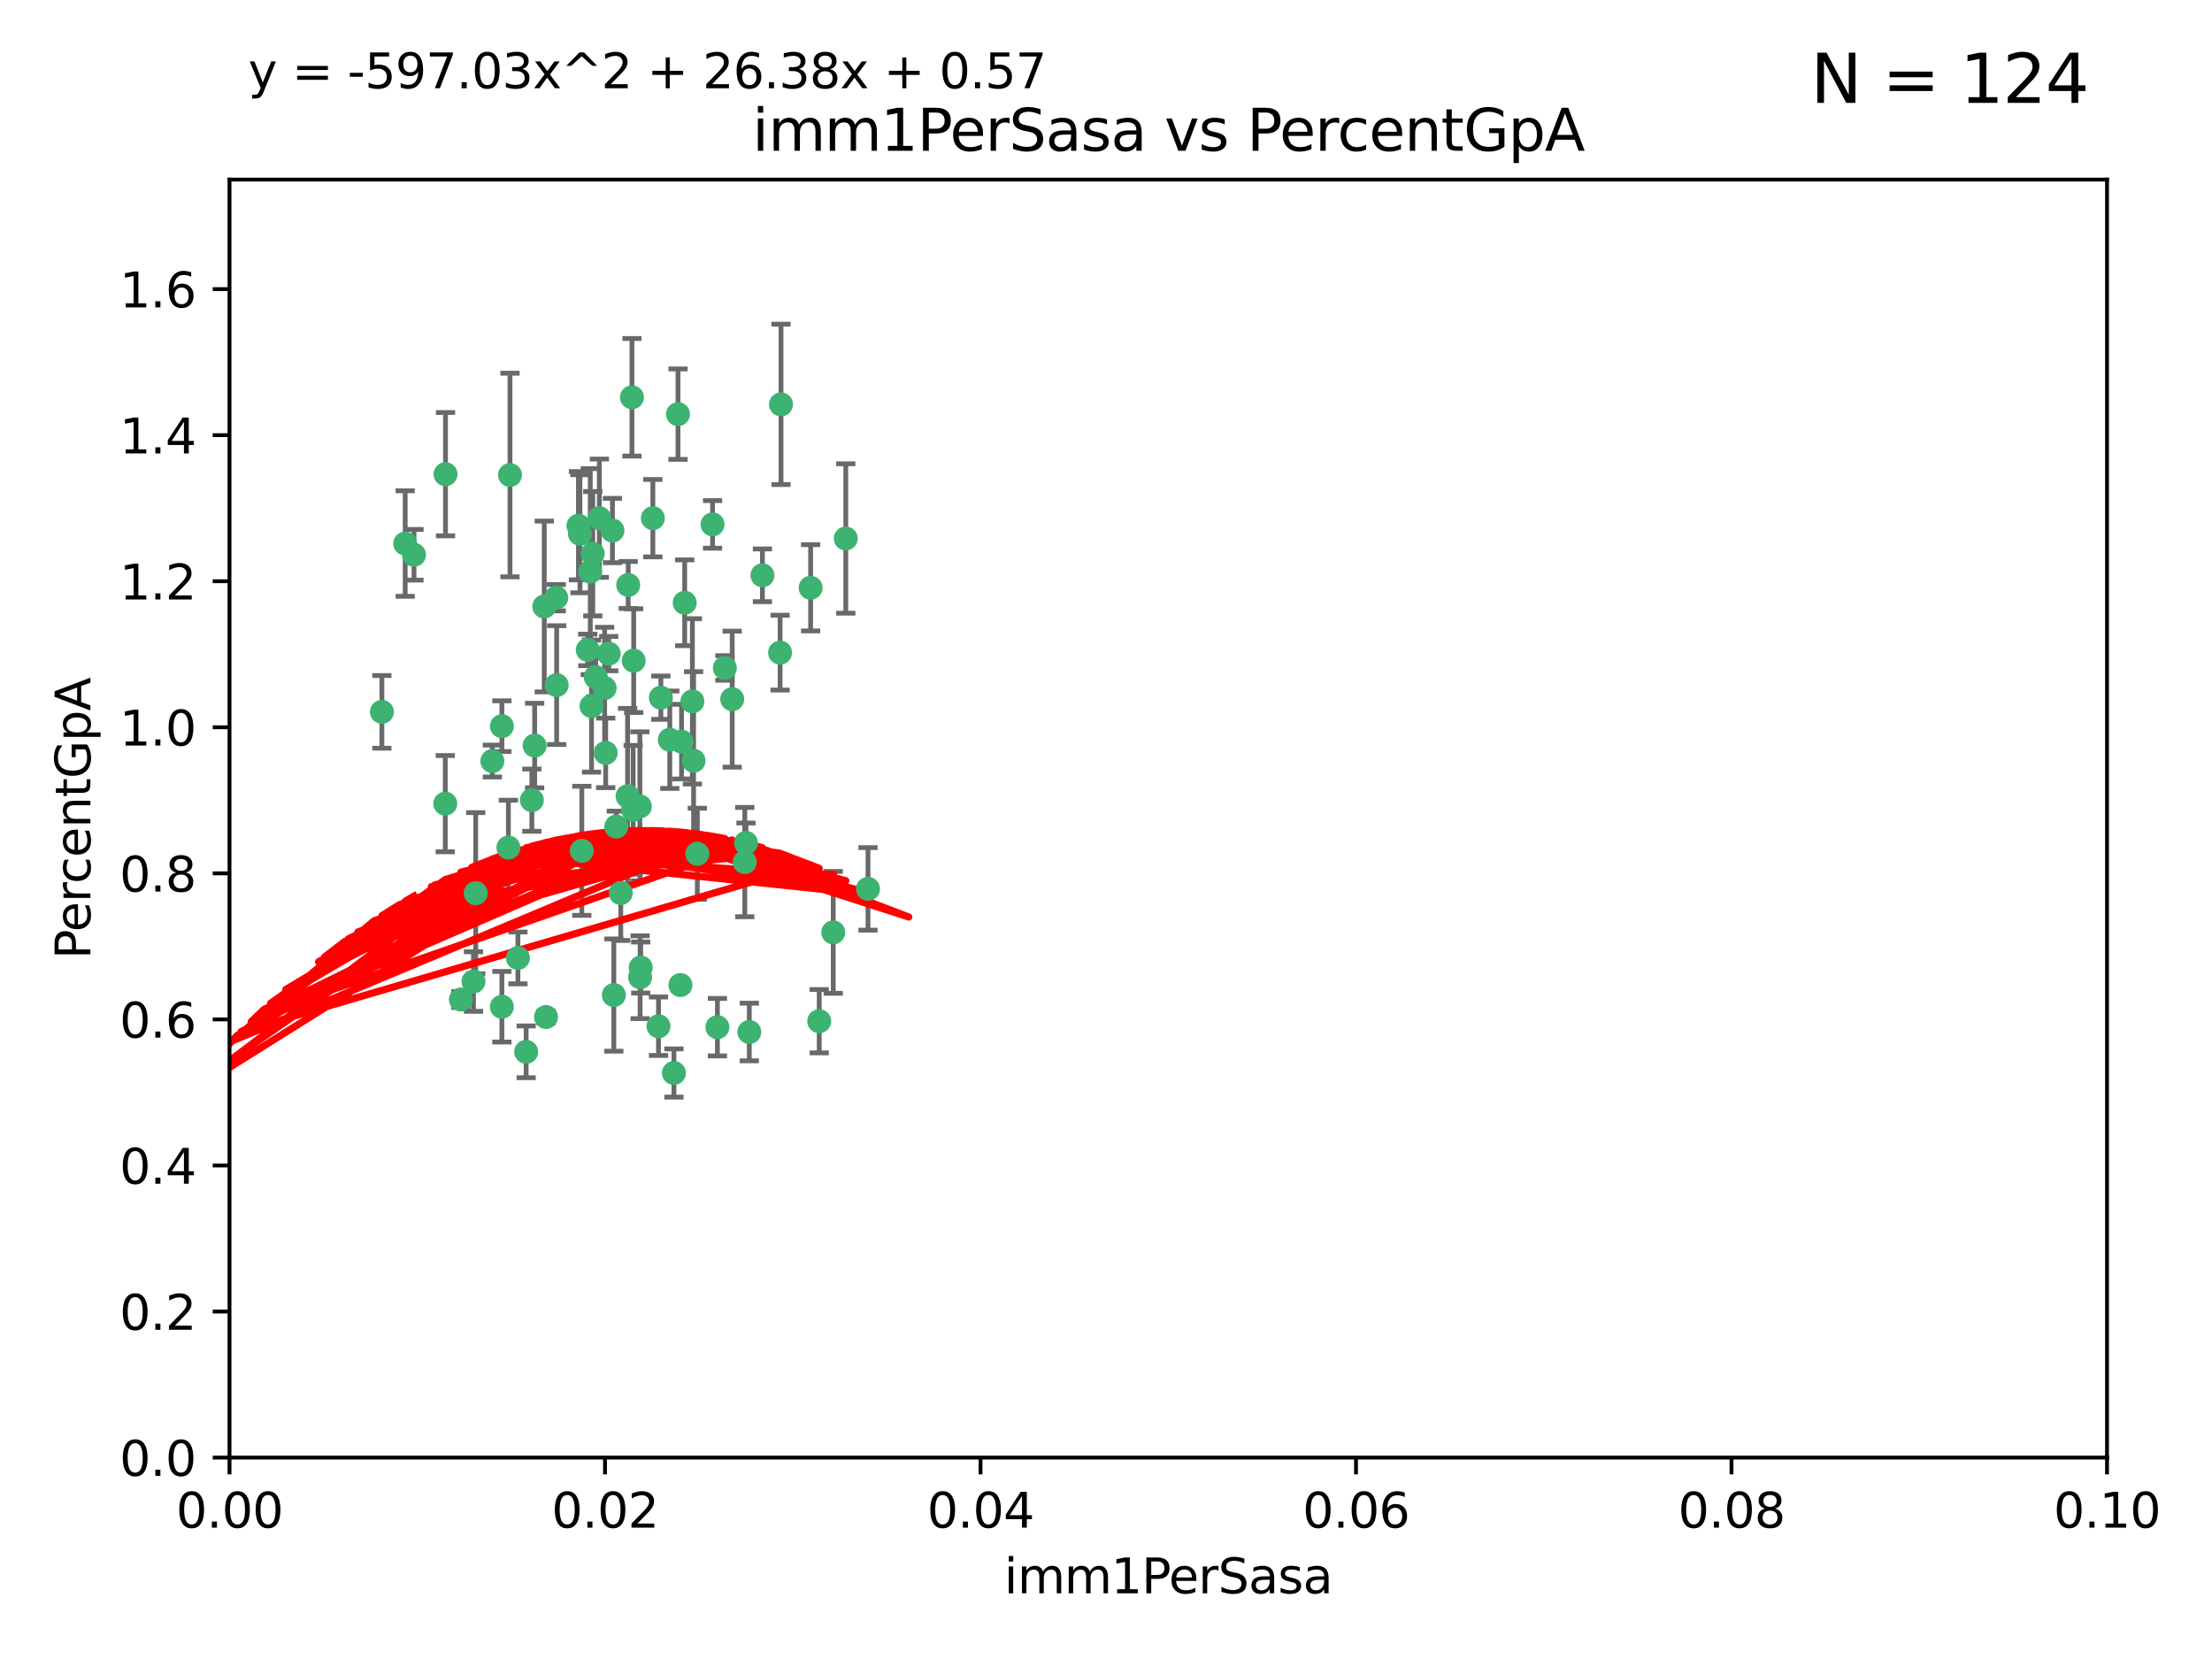 <?xml version="1.0" encoding="utf-8" standalone="no"?>
<!DOCTYPE svg PUBLIC "-//W3C//DTD SVG 1.1//EN"
  "http://www.w3.org/Graphics/SVG/1.1/DTD/svg11.dtd">
<svg xmlns:xlink="http://www.w3.org/1999/xlink" width="460.8pt" height="345.6pt" viewBox="0 0 460.8 345.6" xmlns="http://www.w3.org/2000/svg" version="1.1">
 <defs>
  <style type="text/css">*{stroke-linejoin: round; stroke-linecap: butt}</style>
 </defs>
 <g id="figure_1">
  <g id="patch_1">
   <path d="M 0 345.6 
L 460.8 345.6 
L 460.8 0 
L 0 0 
z
" style="fill: #ffffff"/>
  </g>
  <g id="axes_1">
   <g id="patch_2">
    <path d="M 47.81 303.64 
L 438.93 303.64 
L 438.93 37.411 
L 47.81 37.411 
z
" style="fill: #ffffff"/>
   </g>
   <g id="PathCollection_1">
    <defs>
     <path id="mbafda00096" d="M 0 1.118 
C 0.297 1.118 0.581 1 0.791 0.791 
C 1 0.581 1.118 0.297 1.118 0 
C 1.118 -0.297 1 -0.581 0.791 -0.791 
C 0.581 -1 0.297 -1.118 0 -1.118 
C -0.297 -1.118 -0.581 -1 -0.791 -0.791 
C -1 -0.581 -1.118 -0.297 -1.118 0 
C -1.118 0.297 -1 0.581 -0.791 0.791 
C -0.581 1 -0.297 1.118 0 1.118 
z
" style="stroke: #3cb371"/>
    </defs>
    <g clip-path="url(#pfe0812fc93)">
     <use xlink:href="#mbafda00096" x="86.246" y="115.568" style="fill: #3cb371; stroke: #3cb371"/>
     <use xlink:href="#mbafda00096" x="84.409" y="113.232" style="fill: #3cb371; stroke: #3cb371"/>
     <use xlink:href="#mbafda00096" x="136.002" y="107.943" style="fill: #3cb371; stroke: #3cb371"/>
     <use xlink:href="#mbafda00096" x="92.809" y="98.781" style="fill: #3cb371; stroke: #3cb371"/>
     <use xlink:href="#mbafda00096" x="113.381" y="126.342" style="fill: #3cb371; stroke: #3cb371"/>
     <use xlink:href="#mbafda00096" x="122.967" y="119.082" style="fill: #3cb371; stroke: #3cb371"/>
     <use xlink:href="#mbafda00096" x="125.956" y="143.336" style="fill: #3cb371; stroke: #3cb371"/>
     <use xlink:href="#mbafda00096" x="104.553" y="151.274" style="fill: #3cb371; stroke: #3cb371"/>
     <use xlink:href="#mbafda00096" x="120.499" y="109.513" style="fill: #3cb371; stroke: #3cb371"/>
     <use xlink:href="#mbafda00096" x="124.099" y="141.043" style="fill: #3cb371; stroke: #3cb371"/>
     <use xlink:href="#mbafda00096" x="110.793" y="166.685" style="fill: #3cb371; stroke: #3cb371"/>
     <use xlink:href="#mbafda00096" x="115.875" y="124.513" style="fill: #3cb371; stroke: #3cb371"/>
     <use xlink:href="#mbafda00096" x="122.442" y="135.386" style="fill: #3cb371; stroke: #3cb371"/>
     <use xlink:href="#mbafda00096" x="106.242" y="98.955" style="fill: #3cb371; stroke: #3cb371"/>
     <use xlink:href="#mbafda00096" x="132.012" y="137.629" style="fill: #3cb371; stroke: #3cb371"/>
     <use xlink:href="#mbafda00096" x="113.744" y="211.864" style="fill: #3cb371; stroke: #3cb371"/>
     <use xlink:href="#mbafda00096" x="124.854" y="107.949" style="fill: #3cb371; stroke: #3cb371"/>
     <use xlink:href="#mbafda00096" x="92.757" y="167.417" style="fill: #3cb371; stroke: #3cb371"/>
     <use xlink:href="#mbafda00096" x="130.866" y="121.859" style="fill: #3cb371; stroke: #3cb371"/>
     <use xlink:href="#mbafda00096" x="141.24" y="86.272" style="fill: #3cb371; stroke: #3cb371"/>
     <use xlink:href="#mbafda00096" x="133.296" y="167.984" style="fill: #3cb371; stroke: #3cb371"/>
     <use xlink:href="#mbafda00096" x="168.868" y="122.444" style="fill: #3cb371; stroke: #3cb371"/>
     <use xlink:href="#mbafda00096" x="123.484" y="115.347" style="fill: #3cb371; stroke: #3cb371"/>
     <use xlink:href="#mbafda00096" x="127.585" y="110.514" style="fill: #3cb371; stroke: #3cb371"/>
     <use xlink:href="#mbafda00096" x="105.908" y="176.562" style="fill: #3cb371; stroke: #3cb371"/>
     <use xlink:href="#mbafda00096" x="148.437" y="109.239" style="fill: #3cb371; stroke: #3cb371"/>
     <use xlink:href="#mbafda00096" x="126.814" y="136.161" style="fill: #3cb371; stroke: #3cb371"/>
     <use xlink:href="#mbafda00096" x="109.607" y="219.119" style="fill: #3cb371; stroke: #3cb371"/>
     <use xlink:href="#mbafda00096" x="144.485" y="158.478" style="fill: #3cb371; stroke: #3cb371"/>
     <use xlink:href="#mbafda00096" x="130.736" y="165.873" style="fill: #3cb371; stroke: #3cb371"/>
     <use xlink:href="#mbafda00096" x="96.012" y="208.215" style="fill: #3cb371; stroke: #3cb371"/>
     <use xlink:href="#mbafda00096" x="137.67" y="145.341" style="fill: #3cb371; stroke: #3cb371"/>
     <use xlink:href="#mbafda00096" x="149.45" y="213.979" style="fill: #3cb371; stroke: #3cb371"/>
     <use xlink:href="#mbafda00096" x="127.872" y="207.286" style="fill: #3cb371; stroke: #3cb371"/>
     <use xlink:href="#mbafda00096" x="99.101" y="186.072" style="fill: #3cb371; stroke: #3cb371"/>
     <use xlink:href="#mbafda00096" x="142.635" y="125.569" style="fill: #3cb371; stroke: #3cb371"/>
     <use xlink:href="#mbafda00096" x="139.529" y="154.097" style="fill: #3cb371; stroke: #3cb371"/>
     <use xlink:href="#mbafda00096" x="120.813" y="111.192" style="fill: #3cb371; stroke: #3cb371"/>
     <use xlink:href="#mbafda00096" x="158.825" y="119.843" style="fill: #3cb371; stroke: #3cb371"/>
     <use xlink:href="#mbafda00096" x="115.962" y="142.72" style="fill: #3cb371; stroke: #3cb371"/>
     <use xlink:href="#mbafda00096" x="102.566" y="158.542" style="fill: #3cb371; stroke: #3cb371"/>
     <use xlink:href="#mbafda00096" x="152.533" y="145.644" style="fill: #3cb371; stroke: #3cb371"/>
     <use xlink:href="#mbafda00096" x="141.979" y="154.498" style="fill: #3cb371; stroke: #3cb371"/>
     <use xlink:href="#mbafda00096" x="98.631" y="204.475" style="fill: #3cb371; stroke: #3cb371"/>
     <use xlink:href="#mbafda00096" x="137.177" y="213.781" style="fill: #3cb371; stroke: #3cb371"/>
     <use xlink:href="#mbafda00096" x="131.646" y="82.766" style="fill: #3cb371; stroke: #3cb371"/>
     <use xlink:href="#mbafda00096" x="123.225" y="147.083" style="fill: #3cb371; stroke: #3cb371"/>
     <use xlink:href="#mbafda00096" x="107.894" y="199.555" style="fill: #3cb371; stroke: #3cb371"/>
     <use xlink:href="#mbafda00096" x="144.236" y="146.106" style="fill: #3cb371; stroke: #3cb371"/>
     <use xlink:href="#mbafda00096" x="145.266" y="177.849" style="fill: #3cb371; stroke: #3cb371"/>
     <use xlink:href="#mbafda00096" x="140.393" y="223.525" style="fill: #3cb371; stroke: #3cb371"/>
     <use xlink:href="#mbafda00096" x="162.509" y="135.958" style="fill: #3cb371; stroke: #3cb371"/>
     <use xlink:href="#mbafda00096" x="170.659" y="212.733" style="fill: #3cb371; stroke: #3cb371"/>
     <use xlink:href="#mbafda00096" x="155.405" y="175.59" style="fill: #3cb371; stroke: #3cb371"/>
     <use xlink:href="#mbafda00096" x="131.898" y="168.689" style="fill: #3cb371; stroke: #3cb371"/>
     <use xlink:href="#mbafda00096" x="156.097" y="214.985" style="fill: #3cb371; stroke: #3cb371"/>
     <use xlink:href="#mbafda00096" x="79.555" y="148.297" style="fill: #3cb371; stroke: #3cb371"/>
     <use xlink:href="#mbafda00096" x="128.385" y="172.188" style="fill: #3cb371; stroke: #3cb371"/>
     <use xlink:href="#mbafda00096" x="141.751" y="205.202" style="fill: #3cb371; stroke: #3cb371"/>
     <use xlink:href="#mbafda00096" x="176.19" y="112.178" style="fill: #3cb371; stroke: #3cb371"/>
     <use xlink:href="#mbafda00096" x="129.315" y="186.034" style="fill: #3cb371; stroke: #3cb371"/>
     <use xlink:href="#mbafda00096" x="162.698" y="84.238" style="fill: #3cb371; stroke: #3cb371"/>
     <use xlink:href="#mbafda00096" x="111.378" y="155.307" style="fill: #3cb371; stroke: #3cb371"/>
     <use xlink:href="#mbafda00096" x="180.817" y="185.169" style="fill: #3cb371; stroke: #3cb371"/>
     <use xlink:href="#mbafda00096" x="133.346" y="203.575" style="fill: #3cb371; stroke: #3cb371"/>
     <use xlink:href="#mbafda00096" x="133.47" y="201.55" style="fill: #3cb371; stroke: #3cb371"/>
     <use xlink:href="#mbafda00096" x="121.206" y="177.24" style="fill: #3cb371; stroke: #3cb371"/>
     <use xlink:href="#mbafda00096" x="126.179" y="156.841" style="fill: #3cb371; stroke: #3cb371"/>
     <use xlink:href="#mbafda00096" x="155.151" y="179.582" style="fill: #3cb371; stroke: #3cb371"/>
     <use xlink:href="#mbafda00096" x="151.002" y="139.145" style="fill: #3cb371; stroke: #3cb371"/>
     <use xlink:href="#mbafda00096" x="104.549" y="209.723" style="fill: #3cb371; stroke: #3cb371"/>
     <use xlink:href="#mbafda00096" x="173.578" y="194.231" style="fill: #3cb371; stroke: #3cb371"/>
    </g>
   </g>
   <g id="matplotlib.axis_1">
    <g id="xtick_1">
     <g id="line2d_1">
      <defs>
       <path id="m56c7e52720" d="M 0 0 
L 0 3.5 
" style="stroke: #000000; stroke-width: 0.8"/>
      </defs>
      <g>
       <use xlink:href="#m56c7e52720" x="47.81" y="303.64" style="stroke: #000000; stroke-width: 0.8"/>
      </g>
     </g>
     <g id="text_1">
      <!-- 0.00 -->
      <g transform="translate(36.677 318.238)scale(0.1 -0.1)">
       <defs>
        <path id="DejaVuSans-30" d="M 2034 4250 
Q 1547 4250 1301 3770 
Q 1056 3291 1056 2328 
Q 1056 1369 1301 889 
Q 1547 409 2034 409 
Q 2525 409 2770 889 
Q 3016 1369 3016 2328 
Q 3016 3291 2770 3770 
Q 2525 4250 2034 4250 
z
M 2034 4750 
Q 2819 4750 3233 4129 
Q 3647 3509 3647 2328 
Q 3647 1150 3233 529 
Q 2819 -91 2034 -91 
Q 1250 -91 836 529 
Q 422 1150 422 2328 
Q 422 3509 836 4129 
Q 1250 4750 2034 4750 
z
" transform="scale(0.016)"/>
        <path id="DejaVuSans-2e" d="M 684 794 
L 1344 794 
L 1344 0 
L 684 0 
L 684 794 
z
" transform="scale(0.016)"/>
       </defs>
       <use xlink:href="#DejaVuSans-30"/>
       <use xlink:href="#DejaVuSans-2e" x="63.623"/>
       <use xlink:href="#DejaVuSans-30" x="95.41"/>
       <use xlink:href="#DejaVuSans-30" x="159.033"/>
      </g>
     </g>
    </g>
    <g id="xtick_2">
     <g id="line2d_2">
      <g>
       <use xlink:href="#m56c7e52720" x="126.034" y="303.64" style="stroke: #000000; stroke-width: 0.8"/>
      </g>
     </g>
     <g id="text_2">
      <!-- 0.02 -->
      <g transform="translate(114.901 318.238)scale(0.1 -0.1)">
       <defs>
        <path id="DejaVuSans-32" d="M 1228 531 
L 3431 531 
L 3431 0 
L 469 0 
L 469 531 
Q 828 903 1448 1529 
Q 2069 2156 2228 2338 
Q 2531 2678 2651 2914 
Q 2772 3150 2772 3378 
Q 2772 3750 2511 3984 
Q 2250 4219 1831 4219 
Q 1534 4219 1204 4116 
Q 875 4013 500 3803 
L 500 4441 
Q 881 4594 1212 4672 
Q 1544 4750 1819 4750 
Q 2544 4750 2975 4387 
Q 3406 4025 3406 3419 
Q 3406 3131 3298 2873 
Q 3191 2616 2906 2266 
Q 2828 2175 2409 1742 
Q 1991 1309 1228 531 
z
" transform="scale(0.016)"/>
       </defs>
       <use xlink:href="#DejaVuSans-30"/>
       <use xlink:href="#DejaVuSans-2e" x="63.623"/>
       <use xlink:href="#DejaVuSans-30" x="95.41"/>
       <use xlink:href="#DejaVuSans-32" x="159.033"/>
      </g>
     </g>
    </g>
    <g id="xtick_3">
     <g id="line2d_3">
      <g>
       <use xlink:href="#m56c7e52720" x="204.258" y="303.64" style="stroke: #000000; stroke-width: 0.8"/>
      </g>
     </g>
     <g id="text_3">
      <!-- 0.04 -->
      <g transform="translate(193.125 318.238)scale(0.1 -0.1)">
       <defs>
        <path id="DejaVuSans-34" d="M 2419 4116 
L 825 1625 
L 2419 1625 
L 2419 4116 
z
M 2253 4666 
L 3047 4666 
L 3047 1625 
L 3713 1625 
L 3713 1100 
L 3047 1100 
L 3047 0 
L 2419 0 
L 2419 1100 
L 313 1100 
L 313 1709 
L 2253 4666 
z
" transform="scale(0.016)"/>
       </defs>
       <use xlink:href="#DejaVuSans-30"/>
       <use xlink:href="#DejaVuSans-2e" x="63.623"/>
       <use xlink:href="#DejaVuSans-30" x="95.41"/>
       <use xlink:href="#DejaVuSans-34" x="159.033"/>
      </g>
     </g>
    </g>
    <g id="xtick_4">
     <g id="line2d_4">
      <g>
       <use xlink:href="#m56c7e52720" x="282.482" y="303.64" style="stroke: #000000; stroke-width: 0.8"/>
      </g>
     </g>
     <g id="text_4">
      <!-- 0.06 -->
      <g transform="translate(271.349 318.238)scale(0.1 -0.1)">
       <defs>
        <path id="DejaVuSans-36" d="M 2113 2584 
Q 1688 2584 1439 2293 
Q 1191 2003 1191 1497 
Q 1191 994 1439 701 
Q 1688 409 2113 409 
Q 2538 409 2786 701 
Q 3034 994 3034 1497 
Q 3034 2003 2786 2293 
Q 2538 2584 2113 2584 
z
M 3366 4563 
L 3366 3988 
Q 3128 4100 2886 4159 
Q 2644 4219 2406 4219 
Q 1781 4219 1451 3797 
Q 1122 3375 1075 2522 
Q 1259 2794 1537 2939 
Q 1816 3084 2150 3084 
Q 2853 3084 3261 2657 
Q 3669 2231 3669 1497 
Q 3669 778 3244 343 
Q 2819 -91 2113 -91 
Q 1303 -91 875 529 
Q 447 1150 447 2328 
Q 447 3434 972 4092 
Q 1497 4750 2381 4750 
Q 2619 4750 2861 4703 
Q 3103 4656 3366 4563 
z
" transform="scale(0.016)"/>
       </defs>
       <use xlink:href="#DejaVuSans-30"/>
       <use xlink:href="#DejaVuSans-2e" x="63.623"/>
       <use xlink:href="#DejaVuSans-30" x="95.41"/>
       <use xlink:href="#DejaVuSans-36" x="159.033"/>
      </g>
     </g>
    </g>
    <g id="xtick_5">
     <g id="line2d_5">
      <g>
       <use xlink:href="#m56c7e52720" x="360.706" y="303.64" style="stroke: #000000; stroke-width: 0.8"/>
      </g>
     </g>
     <g id="text_5">
      <!-- 0.08 -->
      <g transform="translate(349.573 318.238)scale(0.1 -0.1)">
       <defs>
        <path id="DejaVuSans-38" d="M 2034 2216 
Q 1584 2216 1326 1975 
Q 1069 1734 1069 1313 
Q 1069 891 1326 650 
Q 1584 409 2034 409 
Q 2484 409 2743 651 
Q 3003 894 3003 1313 
Q 3003 1734 2745 1975 
Q 2488 2216 2034 2216 
z
M 1403 2484 
Q 997 2584 770 2862 
Q 544 3141 544 3541 
Q 544 4100 942 4425 
Q 1341 4750 2034 4750 
Q 2731 4750 3128 4425 
Q 3525 4100 3525 3541 
Q 3525 3141 3298 2862 
Q 3072 2584 2669 2484 
Q 3125 2378 3379 2068 
Q 3634 1759 3634 1313 
Q 3634 634 3220 271 
Q 2806 -91 2034 -91 
Q 1263 -91 848 271 
Q 434 634 434 1313 
Q 434 1759 690 2068 
Q 947 2378 1403 2484 
z
M 1172 3481 
Q 1172 3119 1398 2916 
Q 1625 2713 2034 2713 
Q 2441 2713 2670 2916 
Q 2900 3119 2900 3481 
Q 2900 3844 2670 4047 
Q 2441 4250 2034 4250 
Q 1625 4250 1398 4047 
Q 1172 3844 1172 3481 
z
" transform="scale(0.016)"/>
       </defs>
       <use xlink:href="#DejaVuSans-30"/>
       <use xlink:href="#DejaVuSans-2e" x="63.623"/>
       <use xlink:href="#DejaVuSans-30" x="95.41"/>
       <use xlink:href="#DejaVuSans-38" x="159.033"/>
      </g>
     </g>
    </g>
    <g id="xtick_6">
     <g id="line2d_6">
      <g>
       <use xlink:href="#m56c7e52720" x="438.93" y="303.64" style="stroke: #000000; stroke-width: 0.8"/>
      </g>
     </g>
     <g id="text_6">
      <!-- 0.10 -->
      <g transform="translate(427.797 318.238)scale(0.1 -0.1)">
       <defs>
        <path id="DejaVuSans-31" d="M 794 531 
L 1825 531 
L 1825 4091 
L 703 3866 
L 703 4441 
L 1819 4666 
L 2450 4666 
L 2450 531 
L 3481 531 
L 3481 0 
L 794 0 
L 794 531 
z
" transform="scale(0.016)"/>
       </defs>
       <use xlink:href="#DejaVuSans-30"/>
       <use xlink:href="#DejaVuSans-2e" x="63.623"/>
       <use xlink:href="#DejaVuSans-31" x="95.41"/>
       <use xlink:href="#DejaVuSans-30" x="159.033"/>
      </g>
     </g>
    </g>
    <g id="text_7">
     <!-- imm1PerSasa -->
     <g transform="translate(209.186 331.917)scale(0.1 -0.1)">
      <defs>
       <path id="DejaVuSans-69" d="M 603 3500 
L 1178 3500 
L 1178 0 
L 603 0 
L 603 3500 
z
M 603 4863 
L 1178 4863 
L 1178 4134 
L 603 4134 
L 603 4863 
z
" transform="scale(0.016)"/>
       <path id="DejaVuSans-6d" d="M 3328 2828 
Q 3544 3216 3844 3400 
Q 4144 3584 4550 3584 
Q 5097 3584 5394 3201 
Q 5691 2819 5691 2113 
L 5691 0 
L 5113 0 
L 5113 2094 
Q 5113 2597 4934 2840 
Q 4756 3084 4391 3084 
Q 3944 3084 3684 2787 
Q 3425 2491 3425 1978 
L 3425 0 
L 2847 0 
L 2847 2094 
Q 2847 2600 2669 2842 
Q 2491 3084 2119 3084 
Q 1678 3084 1418 2786 
Q 1159 2488 1159 1978 
L 1159 0 
L 581 0 
L 581 3500 
L 1159 3500 
L 1159 2956 
Q 1356 3278 1631 3431 
Q 1906 3584 2284 3584 
Q 2666 3584 2933 3390 
Q 3200 3197 3328 2828 
z
" transform="scale(0.016)"/>
       <path id="DejaVuSans-50" d="M 1259 4147 
L 1259 2394 
L 2053 2394 
Q 2494 2394 2734 2622 
Q 2975 2850 2975 3272 
Q 2975 3691 2734 3919 
Q 2494 4147 2053 4147 
L 1259 4147 
z
M 628 4666 
L 2053 4666 
Q 2838 4666 3239 4311 
Q 3641 3956 3641 3272 
Q 3641 2581 3239 2228 
Q 2838 1875 2053 1875 
L 1259 1875 
L 1259 0 
L 628 0 
L 628 4666 
z
" transform="scale(0.016)"/>
       <path id="DejaVuSans-65" d="M 3597 1894 
L 3597 1613 
L 953 1613 
Q 991 1019 1311 708 
Q 1631 397 2203 397 
Q 2534 397 2845 478 
Q 3156 559 3463 722 
L 3463 178 
Q 3153 47 2828 -22 
Q 2503 -91 2169 -91 
Q 1331 -91 842 396 
Q 353 884 353 1716 
Q 353 2575 817 3079 
Q 1281 3584 2069 3584 
Q 2775 3584 3186 3129 
Q 3597 2675 3597 1894 
z
M 3022 2063 
Q 3016 2534 2758 2815 
Q 2500 3097 2075 3097 
Q 1594 3097 1305 2825 
Q 1016 2553 972 2059 
L 3022 2063 
z
" transform="scale(0.016)"/>
       <path id="DejaVuSans-72" d="M 2631 2963 
Q 2534 3019 2420 3045 
Q 2306 3072 2169 3072 
Q 1681 3072 1420 2755 
Q 1159 2438 1159 1844 
L 1159 0 
L 581 0 
L 581 3500 
L 1159 3500 
L 1159 2956 
Q 1341 3275 1631 3429 
Q 1922 3584 2338 3584 
Q 2397 3584 2469 3576 
Q 2541 3569 2628 3553 
L 2631 2963 
z
" transform="scale(0.016)"/>
       <path id="DejaVuSans-53" d="M 3425 4513 
L 3425 3897 
Q 3066 4069 2747 4153 
Q 2428 4238 2131 4238 
Q 1616 4238 1336 4038 
Q 1056 3838 1056 3469 
Q 1056 3159 1242 3001 
Q 1428 2844 1947 2747 
L 2328 2669 
Q 3034 2534 3370 2195 
Q 3706 1856 3706 1288 
Q 3706 609 3251 259 
Q 2797 -91 1919 -91 
Q 1588 -91 1214 -16 
Q 841 59 441 206 
L 441 856 
Q 825 641 1194 531 
Q 1563 422 1919 422 
Q 2459 422 2753 634 
Q 3047 847 3047 1241 
Q 3047 1584 2836 1778 
Q 2625 1972 2144 2069 
L 1759 2144 
Q 1053 2284 737 2584 
Q 422 2884 422 3419 
Q 422 4038 858 4394 
Q 1294 4750 2059 4750 
Q 2388 4750 2728 4690 
Q 3069 4631 3425 4513 
z
" transform="scale(0.016)"/>
       <path id="DejaVuSans-61" d="M 2194 1759 
Q 1497 1759 1228 1600 
Q 959 1441 959 1056 
Q 959 750 1161 570 
Q 1363 391 1709 391 
Q 2188 391 2477 730 
Q 2766 1069 2766 1631 
L 2766 1759 
L 2194 1759 
z
M 3341 1997 
L 3341 0 
L 2766 0 
L 2766 531 
Q 2569 213 2275 61 
Q 1981 -91 1556 -91 
Q 1019 -91 701 211 
Q 384 513 384 1019 
Q 384 1609 779 1909 
Q 1175 2209 1959 2209 
L 2766 2209 
L 2766 2266 
Q 2766 2663 2505 2880 
Q 2244 3097 1772 3097 
Q 1472 3097 1187 3025 
Q 903 2953 641 2809 
L 641 3341 
Q 956 3463 1253 3523 
Q 1550 3584 1831 3584 
Q 2591 3584 2966 3190 
Q 3341 2797 3341 1997 
z
" transform="scale(0.016)"/>
       <path id="DejaVuSans-73" d="M 2834 3397 
L 2834 2853 
Q 2591 2978 2328 3040 
Q 2066 3103 1784 3103 
Q 1356 3103 1142 2972 
Q 928 2841 928 2578 
Q 928 2378 1081 2264 
Q 1234 2150 1697 2047 
L 1894 2003 
Q 2506 1872 2764 1633 
Q 3022 1394 3022 966 
Q 3022 478 2636 193 
Q 2250 -91 1575 -91 
Q 1294 -91 989 -36 
Q 684 19 347 128 
L 347 722 
Q 666 556 975 473 
Q 1284 391 1588 391 
Q 1994 391 2212 530 
Q 2431 669 2431 922 
Q 2431 1156 2273 1281 
Q 2116 1406 1581 1522 
L 1381 1569 
Q 847 1681 609 1914 
Q 372 2147 372 2553 
Q 372 3047 722 3315 
Q 1072 3584 1716 3584 
Q 2034 3584 2315 3537 
Q 2597 3491 2834 3397 
z
" transform="scale(0.016)"/>
      </defs>
      <use xlink:href="#DejaVuSans-69"/>
      <use xlink:href="#DejaVuSans-6d" x="27.783"/>
      <use xlink:href="#DejaVuSans-6d" x="125.195"/>
      <use xlink:href="#DejaVuSans-31" x="222.607"/>
      <use xlink:href="#DejaVuSans-50" x="286.23"/>
      <use xlink:href="#DejaVuSans-65" x="342.908"/>
      <use xlink:href="#DejaVuSans-72" x="404.432"/>
      <use xlink:href="#DejaVuSans-53" x="445.545"/>
      <use xlink:href="#DejaVuSans-61" x="509.021"/>
      <use xlink:href="#DejaVuSans-73" x="570.301"/>
      <use xlink:href="#DejaVuSans-61" x="622.4"/>
     </g>
    </g>
   </g>
   <g id="matplotlib.axis_2">
    <g id="ytick_1">
     <g id="line2d_7">
      <defs>
       <path id="mce8e6ba68b" d="M 0 0 
L -3.5 0 
" style="stroke: #000000; stroke-width: 0.8"/>
      </defs>
      <g>
       <use xlink:href="#mce8e6ba68b" x="47.81" y="303.64" style="stroke: #000000; stroke-width: 0.8"/>
      </g>
     </g>
     <g id="text_8">
      <!-- 0.0 -->
      <g transform="translate(24.907 307.439)scale(0.1 -0.1)">
       <use xlink:href="#DejaVuSans-30"/>
       <use xlink:href="#DejaVuSans-2e" x="63.623"/>
       <use xlink:href="#DejaVuSans-30" x="95.41"/>
      </g>
     </g>
    </g>
    <g id="ytick_2">
     <g id="line2d_8">
      <g>
       <use xlink:href="#mce8e6ba68b" x="47.81" y="273.214" style="stroke: #000000; stroke-width: 0.8"/>
      </g>
     </g>
     <g id="text_9">
      <!-- 0.2 -->
      <g transform="translate(24.907 277.013)scale(0.1 -0.1)">
       <use xlink:href="#DejaVuSans-30"/>
       <use xlink:href="#DejaVuSans-2e" x="63.623"/>
       <use xlink:href="#DejaVuSans-32" x="95.41"/>
      </g>
     </g>
    </g>
    <g id="ytick_3">
     <g id="line2d_9">
      <g>
       <use xlink:href="#mce8e6ba68b" x="47.81" y="242.788" style="stroke: #000000; stroke-width: 0.8"/>
      </g>
     </g>
     <g id="text_10">
      <!-- 0.4 -->
      <g transform="translate(24.907 246.587)scale(0.1 -0.1)">
       <use xlink:href="#DejaVuSans-30"/>
       <use xlink:href="#DejaVuSans-2e" x="63.623"/>
       <use xlink:href="#DejaVuSans-34" x="95.41"/>
      </g>
     </g>
    </g>
    <g id="ytick_4">
     <g id="line2d_10">
      <g>
       <use xlink:href="#mce8e6ba68b" x="47.81" y="212.362" style="stroke: #000000; stroke-width: 0.8"/>
      </g>
     </g>
     <g id="text_11">
      <!-- 0.6 -->
      <g transform="translate(24.907 216.161)scale(0.1 -0.1)">
       <use xlink:href="#DejaVuSans-30"/>
       <use xlink:href="#DejaVuSans-2e" x="63.623"/>
       <use xlink:href="#DejaVuSans-36" x="95.41"/>
      </g>
     </g>
    </g>
    <g id="ytick_5">
     <g id="line2d_11">
      <g>
       <use xlink:href="#mce8e6ba68b" x="47.81" y="181.935" style="stroke: #000000; stroke-width: 0.8"/>
      </g>
     </g>
     <g id="text_12">
      <!-- 0.8 -->
      <g transform="translate(24.907 185.735)scale(0.1 -0.1)">
       <use xlink:href="#DejaVuSans-30"/>
       <use xlink:href="#DejaVuSans-2e" x="63.623"/>
       <use xlink:href="#DejaVuSans-38" x="95.41"/>
      </g>
     </g>
    </g>
    <g id="ytick_6">
     <g id="line2d_12">
      <g>
       <use xlink:href="#mce8e6ba68b" x="47.81" y="151.509" style="stroke: #000000; stroke-width: 0.8"/>
      </g>
     </g>
     <g id="text_13">
      <!-- 1.0 -->
      <g transform="translate(24.907 155.308)scale(0.1 -0.1)">
       <use xlink:href="#DejaVuSans-31"/>
       <use xlink:href="#DejaVuSans-2e" x="63.623"/>
       <use xlink:href="#DejaVuSans-30" x="95.41"/>
      </g>
     </g>
    </g>
    <g id="ytick_7">
     <g id="line2d_13">
      <g>
       <use xlink:href="#mce8e6ba68b" x="47.81" y="121.083" style="stroke: #000000; stroke-width: 0.8"/>
      </g>
     </g>
     <g id="text_14">
      <!-- 1.2 -->
      <g transform="translate(24.907 124.882)scale(0.1 -0.1)">
       <use xlink:href="#DejaVuSans-31"/>
       <use xlink:href="#DejaVuSans-2e" x="63.623"/>
       <use xlink:href="#DejaVuSans-32" x="95.41"/>
      </g>
     </g>
    </g>
    <g id="ytick_8">
     <g id="line2d_14">
      <g>
       <use xlink:href="#mce8e6ba68b" x="47.81" y="90.657" style="stroke: #000000; stroke-width: 0.8"/>
      </g>
     </g>
     <g id="text_15">
      <!-- 1.4 -->
      <g transform="translate(24.907 94.456)scale(0.1 -0.1)">
       <use xlink:href="#DejaVuSans-31"/>
       <use xlink:href="#DejaVuSans-2e" x="63.623"/>
       <use xlink:href="#DejaVuSans-34" x="95.41"/>
      </g>
     </g>
    </g>
    <g id="ytick_9">
     <g id="line2d_15">
      <g>
       <use xlink:href="#mce8e6ba68b" x="47.81" y="60.231" style="stroke: #000000; stroke-width: 0.8"/>
      </g>
     </g>
     <g id="text_16">
      <!-- 1.6 -->
      <g transform="translate(24.907 64.03)scale(0.1 -0.1)">
       <use xlink:href="#DejaVuSans-31"/>
       <use xlink:href="#DejaVuSans-2e" x="63.623"/>
       <use xlink:href="#DejaVuSans-36" x="95.41"/>
      </g>
     </g>
    </g>
    <g id="text_17">
     <!-- PercentGpA -->
     <g transform="translate(18.827 199.802)rotate(-90)scale(0.1 -0.1)">
      <defs>
       <path id="DejaVuSans-63" d="M 3122 3366 
L 3122 2828 
Q 2878 2963 2633 3030 
Q 2388 3097 2138 3097 
Q 1578 3097 1268 2742 
Q 959 2388 959 1747 
Q 959 1106 1268 751 
Q 1578 397 2138 397 
Q 2388 397 2633 464 
Q 2878 531 3122 666 
L 3122 134 
Q 2881 22 2623 -34 
Q 2366 -91 2075 -91 
Q 1284 -91 818 406 
Q 353 903 353 1747 
Q 353 2603 823 3093 
Q 1294 3584 2113 3584 
Q 2378 3584 2631 3529 
Q 2884 3475 3122 3366 
z
" transform="scale(0.016)"/>
       <path id="DejaVuSans-6e" d="M 3513 2113 
L 3513 0 
L 2938 0 
L 2938 2094 
Q 2938 2591 2744 2837 
Q 2550 3084 2163 3084 
Q 1697 3084 1428 2787 
Q 1159 2491 1159 1978 
L 1159 0 
L 581 0 
L 581 3500 
L 1159 3500 
L 1159 2956 
Q 1366 3272 1645 3428 
Q 1925 3584 2291 3584 
Q 2894 3584 3203 3211 
Q 3513 2838 3513 2113 
z
" transform="scale(0.016)"/>
       <path id="DejaVuSans-74" d="M 1172 4494 
L 1172 3500 
L 2356 3500 
L 2356 3053 
L 1172 3053 
L 1172 1153 
Q 1172 725 1289 603 
Q 1406 481 1766 481 
L 2356 481 
L 2356 0 
L 1766 0 
Q 1100 0 847 248 
Q 594 497 594 1153 
L 594 3053 
L 172 3053 
L 172 3500 
L 594 3500 
L 594 4494 
L 1172 4494 
z
" transform="scale(0.016)"/>
       <path id="DejaVuSans-47" d="M 3809 666 
L 3809 1919 
L 2778 1919 
L 2778 2438 
L 4434 2438 
L 4434 434 
Q 4069 175 3628 42 
Q 3188 -91 2688 -91 
Q 1594 -91 976 548 
Q 359 1188 359 2328 
Q 359 3472 976 4111 
Q 1594 4750 2688 4750 
Q 3144 4750 3555 4637 
Q 3966 4525 4313 4306 
L 4313 3634 
Q 3963 3931 3569 4081 
Q 3175 4231 2741 4231 
Q 1884 4231 1454 3753 
Q 1025 3275 1025 2328 
Q 1025 1384 1454 906 
Q 1884 428 2741 428 
Q 3075 428 3337 486 
Q 3600 544 3809 666 
z
" transform="scale(0.016)"/>
       <path id="DejaVuSans-70" d="M 1159 525 
L 1159 -1331 
L 581 -1331 
L 581 3500 
L 1159 3500 
L 1159 2969 
Q 1341 3281 1617 3432 
Q 1894 3584 2278 3584 
Q 2916 3584 3314 3078 
Q 3713 2572 3713 1747 
Q 3713 922 3314 415 
Q 2916 -91 2278 -91 
Q 1894 -91 1617 61 
Q 1341 213 1159 525 
z
M 3116 1747 
Q 3116 2381 2855 2742 
Q 2594 3103 2138 3103 
Q 1681 3103 1420 2742 
Q 1159 2381 1159 1747 
Q 1159 1113 1420 752 
Q 1681 391 2138 391 
Q 2594 391 2855 752 
Q 3116 1113 3116 1747 
z
" transform="scale(0.016)"/>
       <path id="DejaVuSans-41" d="M 2188 4044 
L 1331 1722 
L 3047 1722 
L 2188 4044 
z
M 1831 4666 
L 2547 4666 
L 4325 0 
L 3669 0 
L 3244 1197 
L 1141 1197 
L 716 0 
L 50 0 
L 1831 4666 
z
" transform="scale(0.016)"/>
      </defs>
      <use xlink:href="#DejaVuSans-50"/>
      <use xlink:href="#DejaVuSans-65" x="56.678"/>
      <use xlink:href="#DejaVuSans-72" x="118.201"/>
      <use xlink:href="#DejaVuSans-63" x="157.064"/>
      <use xlink:href="#DejaVuSans-65" x="212.045"/>
      <use xlink:href="#DejaVuSans-6e" x="273.568"/>
      <use xlink:href="#DejaVuSans-74" x="336.947"/>
      <use xlink:href="#DejaVuSans-47" x="376.156"/>
      <use xlink:href="#DejaVuSans-70" x="453.646"/>
      <use xlink:href="#DejaVuSans-41" x="517.123"/>
     </g>
    </g>
   </g>
   <g id="LineCollection_1">
    <path d="M 86.246 120.843 
L 86.246 110.292 
" clip-path="url(#pfe0812fc93)" style="fill: none; stroke: #696969"/>
    <path d="M 84.409 124.224 
L 84.409 102.241 
" clip-path="url(#pfe0812fc93)" style="fill: none; stroke: #696969"/>
    <path d="M 136.002 116.002 
L 136.002 99.884 
" clip-path="url(#pfe0812fc93)" style="fill: none; stroke: #696969"/>
    <path d="M 92.809 111.622 
L 92.809 85.94 
" clip-path="url(#pfe0812fc93)" style="fill: none; stroke: #696969"/>
    <path d="M 113.381 144.131 
L 113.381 108.553 
" clip-path="url(#pfe0812fc93)" style="fill: none; stroke: #696969"/>
    <path d="M 122.967 140.54 
L 122.967 97.624 
" clip-path="url(#pfe0812fc93)" style="fill: none; stroke: #696969"/>
    <path d="M 125.956 155.999 
L 125.956 130.673 
" clip-path="url(#pfe0812fc93)" style="fill: none; stroke: #696969"/>
    <path d="M 104.553 156.555 
L 104.553 145.993 
" clip-path="url(#pfe0812fc93)" style="fill: none; stroke: #696969"/>
    <path d="M 120.499 120.79 
L 120.499 98.237 
" clip-path="url(#pfe0812fc93)" style="fill: none; stroke: #696969"/>
    <path d="M 124.099 145.137 
L 124.099 136.95 
" clip-path="url(#pfe0812fc93)" style="fill: none; stroke: #696969"/>
    <path d="M 110.793 173.167 
L 110.793 160.202 
" clip-path="url(#pfe0812fc93)" style="fill: none; stroke: #696969"/>
    <path d="M 115.875 127.259 
L 115.875 121.767 
" clip-path="url(#pfe0812fc93)" style="fill: none; stroke: #696969"/>
    <path d="M 122.442 138.663 
L 122.442 132.109 
" clip-path="url(#pfe0812fc93)" style="fill: none; stroke: #696969"/>
    <path d="M 106.242 120.165 
L 106.242 77.745 
" clip-path="url(#pfe0812fc93)" style="fill: none; stroke: #696969"/>
    <path d="M 132.012 148.436 
L 132.012 126.823 
" clip-path="url(#pfe0812fc93)" style="fill: none; stroke: #696969"/>
    <path d="M 113.744 213.072 
L 113.744 210.656 
" clip-path="url(#pfe0812fc93)" style="fill: none; stroke: #696969"/>
    <path d="M 124.854 120.265 
L 124.854 95.634 
" clip-path="url(#pfe0812fc93)" style="fill: none; stroke: #696969"/>
    <path d="M 92.757 177.442 
L 92.757 157.392 
" clip-path="url(#pfe0812fc93)" style="fill: none; stroke: #696969"/>
    <path d="M 130.866 126.751 
L 130.866 116.967 
" clip-path="url(#pfe0812fc93)" style="fill: none; stroke: #696969"/>
    <path d="M 141.24 95.691 
L 141.24 76.852 
" clip-path="url(#pfe0812fc93)" style="fill: none; stroke: #696969"/>
    <path d="M 133.296 183.521 
L 133.296 152.447 
" clip-path="url(#pfe0812fc93)" style="fill: none; stroke: #696969"/>
    <path d="M 168.868 131.425 
L 168.868 113.463 
" clip-path="url(#pfe0812fc93)" style="fill: none; stroke: #696969"/>
    <path d="M 123.484 128.299 
L 123.484 102.395 
" clip-path="url(#pfe0812fc93)" style="fill: none; stroke: #696969"/>
    <path d="M 127.585 117.217 
L 127.585 103.811 
" clip-path="url(#pfe0812fc93)" style="fill: none; stroke: #696969"/>
    <path d="M 105.908 186.427 
L 105.908 166.697 
" clip-path="url(#pfe0812fc93)" style="fill: none; stroke: #696969"/>
    <path d="M 148.437 114.195 
L 148.437 104.283 
" clip-path="url(#pfe0812fc93)" style="fill: none; stroke: #696969"/>
    <path d="M 126.814 139.736 
L 126.814 132.587 
" clip-path="url(#pfe0812fc93)" style="fill: none; stroke: #696969"/>
    <path d="M 109.607 224.512 
L 109.607 213.726 
" clip-path="url(#pfe0812fc93)" style="fill: none; stroke: #696969"/>
    <path d="M 144.485 177.04 
L 144.485 139.917 
" clip-path="url(#pfe0812fc93)" style="fill: none; stroke: #696969"/>
    <path d="M 130.736 184.172 
L 130.736 147.574 
" clip-path="url(#pfe0812fc93)" style="fill: none; stroke: #696969"/>
    <path d="M 96.012 209.889 
L 96.012 206.542 
" clip-path="url(#pfe0812fc93)" style="fill: none; stroke: #696969"/>
    <path d="M 137.67 149.851 
L 137.67 140.831 
" clip-path="url(#pfe0812fc93)" style="fill: none; stroke: #696969"/>
    <path d="M 149.45 219.969 
L 149.45 207.99 
" clip-path="url(#pfe0812fc93)" style="fill: none; stroke: #696969"/>
    <path d="M 127.872 218.975 
L 127.872 195.596 
" clip-path="url(#pfe0812fc93)" style="fill: none; stroke: #696969"/>
    <path d="M 99.101 202.862 
L 99.101 169.282 
" clip-path="url(#pfe0812fc93)" style="fill: none; stroke: #696969"/>
    <path d="M 142.635 134.51 
L 142.635 116.629 
" clip-path="url(#pfe0812fc93)" style="fill: none; stroke: #696969"/>
    <path d="M 139.529 164.246 
L 139.529 143.949 
" clip-path="url(#pfe0812fc93)" style="fill: none; stroke: #696969"/>
    <path d="M 120.813 123.488 
L 120.813 98.897 
" clip-path="url(#pfe0812fc93)" style="fill: none; stroke: #696969"/>
    <path d="M 158.825 125.336 
L 158.825 114.351 
" clip-path="url(#pfe0812fc93)" style="fill: none; stroke: #696969"/>
    <path d="M 115.962 155.094 
L 115.962 130.347 
" clip-path="url(#pfe0812fc93)" style="fill: none; stroke: #696969"/>
    <path d="M 102.566 161.867 
L 102.566 155.217 
" clip-path="url(#pfe0812fc93)" style="fill: none; stroke: #696969"/>
    <path d="M 152.533 159.813 
L 152.533 131.474 
" clip-path="url(#pfe0812fc93)" style="fill: none; stroke: #696969"/>
    <path d="M 141.979 162.273 
L 141.979 146.722 
" clip-path="url(#pfe0812fc93)" style="fill: none; stroke: #696969"/>
    <path d="M 98.631 210.678 
L 98.631 198.273 
" clip-path="url(#pfe0812fc93)" style="fill: none; stroke: #696969"/>
    <path d="M 137.177 219.871 
L 137.177 207.692 
" clip-path="url(#pfe0812fc93)" style="fill: none; stroke: #696969"/>
    <path d="M 131.646 95.013 
L 131.646 70.519 
" clip-path="url(#pfe0812fc93)" style="fill: none; stroke: #696969"/>
    <path d="M 123.225 160.851 
L 123.225 133.315 
" clip-path="url(#pfe0812fc93)" style="fill: none; stroke: #696969"/>
    <path d="M 107.894 204.953 
L 107.894 194.158 
" clip-path="url(#pfe0812fc93)" style="fill: none; stroke: #696969"/>
    <path d="M 144.236 163.326 
L 144.236 128.886 
" clip-path="url(#pfe0812fc93)" style="fill: none; stroke: #696969"/>
    <path d="M 145.266 187.334 
L 145.266 168.364 
" clip-path="url(#pfe0812fc93)" style="fill: none; stroke: #696969"/>
    <path d="M 140.393 228.546 
L 140.393 218.504 
" clip-path="url(#pfe0812fc93)" style="fill: none; stroke: #696969"/>
    <path d="M 162.509 143.75 
L 162.509 128.166 
" clip-path="url(#pfe0812fc93)" style="fill: none; stroke: #696969"/>
    <path d="M 170.659 219.331 
L 170.659 206.134 
" clip-path="url(#pfe0812fc93)" style="fill: none; stroke: #696969"/>
    <path d="M 155.405 179.727 
L 155.405 171.452 
" clip-path="url(#pfe0812fc93)" style="fill: none; stroke: #696969"/>
    <path d="M 131.898 182.093 
L 131.898 155.286 
" clip-path="url(#pfe0812fc93)" style="fill: none; stroke: #696969"/>
    <path d="M 156.097 220.987 
L 156.097 208.983 
" clip-path="url(#pfe0812fc93)" style="fill: none; stroke: #696969"/>
    <path d="M 79.555 155.865 
L 79.555 140.729 
" clip-path="url(#pfe0812fc93)" style="fill: none; stroke: #696969"/>
    <path d="M 128.385 175.398 
L 128.385 168.977 
" clip-path="url(#pfe0812fc93)" style="fill: none; stroke: #696969"/>
    <path d="M 141.751 206.291 
L 141.751 204.114 
" clip-path="url(#pfe0812fc93)" style="fill: none; stroke: #696969"/>
    <path d="M 176.19 127.743 
L 176.19 96.614 
" clip-path="url(#pfe0812fc93)" style="fill: none; stroke: #696969"/>
    <path d="M 129.315 195.91 
L 129.315 176.158 
" clip-path="url(#pfe0812fc93)" style="fill: none; stroke: #696969"/>
    <path d="M 162.698 100.942 
L 162.698 67.533 
" clip-path="url(#pfe0812fc93)" style="fill: none; stroke: #696969"/>
    <path d="M 111.378 164.111 
L 111.378 146.503 
" clip-path="url(#pfe0812fc93)" style="fill: none; stroke: #696969"/>
    <path d="M 180.817 193.766 
L 180.817 176.573 
" clip-path="url(#pfe0812fc93)" style="fill: none; stroke: #696969"/>
    <path d="M 133.346 212.193 
L 133.346 194.958 
" clip-path="url(#pfe0812fc93)" style="fill: none; stroke: #696969"/>
    <path d="M 133.47 206.859 
L 133.47 196.24 
" clip-path="url(#pfe0812fc93)" style="fill: none; stroke: #696969"/>
    <path d="M 121.206 190.686 
L 121.206 163.794 
" clip-path="url(#pfe0812fc93)" style="fill: none; stroke: #696969"/>
    <path d="M 126.179 164.083 
L 126.179 149.6 
" clip-path="url(#pfe0812fc93)" style="fill: none; stroke: #696969"/>
    <path d="M 155.151 190.966 
L 155.151 168.198 
" clip-path="url(#pfe0812fc93)" style="fill: none; stroke: #696969"/>
    <path d="M 151.002 141.705 
L 151.002 136.585 
" clip-path="url(#pfe0812fc93)" style="fill: none; stroke: #696969"/>
    <path d="M 104.549 217.076 
L 104.549 202.37 
" clip-path="url(#pfe0812fc93)" style="fill: none; stroke: #696969"/>
    <path d="M 173.578 206.922 
L 173.578 181.54 
" clip-path="url(#pfe0812fc93)" style="fill: none; stroke: #696969"/>
   </g>
   <g id="line2d_16">
    <defs>
     <path id="m8f10170a22" d="M 2 0 
L -2 -0 
" style="stroke: #696969"/>
    </defs>
    <g clip-path="url(#pfe0812fc93)">
     <use xlink:href="#m8f10170a22" x="86.246" y="120.843" style="fill: #696969; stroke: #696969"/>
     <use xlink:href="#m8f10170a22" x="84.409" y="124.224" style="fill: #696969; stroke: #696969"/>
     <use xlink:href="#m8f10170a22" x="136.002" y="116.002" style="fill: #696969; stroke: #696969"/>
     <use xlink:href="#m8f10170a22" x="92.809" y="111.622" style="fill: #696969; stroke: #696969"/>
     <use xlink:href="#m8f10170a22" x="113.381" y="144.131" style="fill: #696969; stroke: #696969"/>
     <use xlink:href="#m8f10170a22" x="122.967" y="140.54" style="fill: #696969; stroke: #696969"/>
     <use xlink:href="#m8f10170a22" x="125.956" y="155.999" style="fill: #696969; stroke: #696969"/>
     <use xlink:href="#m8f10170a22" x="104.553" y="156.555" style="fill: #696969; stroke: #696969"/>
     <use xlink:href="#m8f10170a22" x="120.499" y="120.79" style="fill: #696969; stroke: #696969"/>
     <use xlink:href="#m8f10170a22" x="124.099" y="145.137" style="fill: #696969; stroke: #696969"/>
     <use xlink:href="#m8f10170a22" x="110.793" y="173.167" style="fill: #696969; stroke: #696969"/>
     <use xlink:href="#m8f10170a22" x="115.875" y="127.259" style="fill: #696969; stroke: #696969"/>
     <use xlink:href="#m8f10170a22" x="122.442" y="138.663" style="fill: #696969; stroke: #696969"/>
     <use xlink:href="#m8f10170a22" x="106.242" y="120.165" style="fill: #696969; stroke: #696969"/>
     <use xlink:href="#m8f10170a22" x="132.012" y="148.436" style="fill: #696969; stroke: #696969"/>
     <use xlink:href="#m8f10170a22" x="113.744" y="213.072" style="fill: #696969; stroke: #696969"/>
     <use xlink:href="#m8f10170a22" x="124.854" y="120.265" style="fill: #696969; stroke: #696969"/>
     <use xlink:href="#m8f10170a22" x="92.757" y="177.442" style="fill: #696969; stroke: #696969"/>
     <use xlink:href="#m8f10170a22" x="130.866" y="126.751" style="fill: #696969; stroke: #696969"/>
     <use xlink:href="#m8f10170a22" x="141.24" y="95.691" style="fill: #696969; stroke: #696969"/>
     <use xlink:href="#m8f10170a22" x="133.296" y="183.521" style="fill: #696969; stroke: #696969"/>
     <use xlink:href="#m8f10170a22" x="168.868" y="131.425" style="fill: #696969; stroke: #696969"/>
     <use xlink:href="#m8f10170a22" x="123.484" y="128.299" style="fill: #696969; stroke: #696969"/>
     <use xlink:href="#m8f10170a22" x="127.585" y="117.217" style="fill: #696969; stroke: #696969"/>
     <use xlink:href="#m8f10170a22" x="105.908" y="186.427" style="fill: #696969; stroke: #696969"/>
     <use xlink:href="#m8f10170a22" x="148.437" y="114.195" style="fill: #696969; stroke: #696969"/>
     <use xlink:href="#m8f10170a22" x="126.814" y="139.736" style="fill: #696969; stroke: #696969"/>
     <use xlink:href="#m8f10170a22" x="109.607" y="224.512" style="fill: #696969; stroke: #696969"/>
     <use xlink:href="#m8f10170a22" x="144.485" y="177.04" style="fill: #696969; stroke: #696969"/>
     <use xlink:href="#m8f10170a22" x="130.736" y="184.172" style="fill: #696969; stroke: #696969"/>
     <use xlink:href="#m8f10170a22" x="96.012" y="209.889" style="fill: #696969; stroke: #696969"/>
     <use xlink:href="#m8f10170a22" x="137.67" y="149.851" style="fill: #696969; stroke: #696969"/>
     <use xlink:href="#m8f10170a22" x="149.45" y="219.969" style="fill: #696969; stroke: #696969"/>
     <use xlink:href="#m8f10170a22" x="127.872" y="218.975" style="fill: #696969; stroke: #696969"/>
     <use xlink:href="#m8f10170a22" x="99.101" y="202.862" style="fill: #696969; stroke: #696969"/>
     <use xlink:href="#m8f10170a22" x="142.635" y="134.51" style="fill: #696969; stroke: #696969"/>
     <use xlink:href="#m8f10170a22" x="139.529" y="164.246" style="fill: #696969; stroke: #696969"/>
     <use xlink:href="#m8f10170a22" x="120.813" y="123.488" style="fill: #696969; stroke: #696969"/>
     <use xlink:href="#m8f10170a22" x="158.825" y="125.336" style="fill: #696969; stroke: #696969"/>
     <use xlink:href="#m8f10170a22" x="115.962" y="155.094" style="fill: #696969; stroke: #696969"/>
     <use xlink:href="#m8f10170a22" x="102.566" y="161.867" style="fill: #696969; stroke: #696969"/>
     <use xlink:href="#m8f10170a22" x="152.533" y="159.813" style="fill: #696969; stroke: #696969"/>
     <use xlink:href="#m8f10170a22" x="141.979" y="162.273" style="fill: #696969; stroke: #696969"/>
     <use xlink:href="#m8f10170a22" x="98.631" y="210.678" style="fill: #696969; stroke: #696969"/>
     <use xlink:href="#m8f10170a22" x="137.177" y="219.871" style="fill: #696969; stroke: #696969"/>
     <use xlink:href="#m8f10170a22" x="131.646" y="95.013" style="fill: #696969; stroke: #696969"/>
     <use xlink:href="#m8f10170a22" x="123.225" y="160.851" style="fill: #696969; stroke: #696969"/>
     <use xlink:href="#m8f10170a22" x="107.894" y="204.953" style="fill: #696969; stroke: #696969"/>
     <use xlink:href="#m8f10170a22" x="144.236" y="163.326" style="fill: #696969; stroke: #696969"/>
     <use xlink:href="#m8f10170a22" x="145.266" y="187.334" style="fill: #696969; stroke: #696969"/>
     <use xlink:href="#m8f10170a22" x="140.393" y="228.546" style="fill: #696969; stroke: #696969"/>
     <use xlink:href="#m8f10170a22" x="162.509" y="143.75" style="fill: #696969; stroke: #696969"/>
     <use xlink:href="#m8f10170a22" x="170.659" y="219.331" style="fill: #696969; stroke: #696969"/>
     <use xlink:href="#m8f10170a22" x="155.405" y="179.727" style="fill: #696969; stroke: #696969"/>
     <use xlink:href="#m8f10170a22" x="131.898" y="182.093" style="fill: #696969; stroke: #696969"/>
     <use xlink:href="#m8f10170a22" x="156.097" y="220.987" style="fill: #696969; stroke: #696969"/>
     <use xlink:href="#m8f10170a22" x="79.555" y="155.865" style="fill: #696969; stroke: #696969"/>
     <use xlink:href="#m8f10170a22" x="128.385" y="175.398" style="fill: #696969; stroke: #696969"/>
     <use xlink:href="#m8f10170a22" x="141.751" y="206.291" style="fill: #696969; stroke: #696969"/>
     <use xlink:href="#m8f10170a22" x="176.19" y="127.743" style="fill: #696969; stroke: #696969"/>
     <use xlink:href="#m8f10170a22" x="129.315" y="195.91" style="fill: #696969; stroke: #696969"/>
     <use xlink:href="#m8f10170a22" x="162.698" y="100.942" style="fill: #696969; stroke: #696969"/>
     <use xlink:href="#m8f10170a22" x="111.378" y="164.111" style="fill: #696969; stroke: #696969"/>
     <use xlink:href="#m8f10170a22" x="180.817" y="193.766" style="fill: #696969; stroke: #696969"/>
     <use xlink:href="#m8f10170a22" x="133.346" y="212.193" style="fill: #696969; stroke: #696969"/>
     <use xlink:href="#m8f10170a22" x="133.47" y="206.859" style="fill: #696969; stroke: #696969"/>
     <use xlink:href="#m8f10170a22" x="121.206" y="190.686" style="fill: #696969; stroke: #696969"/>
     <use xlink:href="#m8f10170a22" x="126.179" y="164.083" style="fill: #696969; stroke: #696969"/>
     <use xlink:href="#m8f10170a22" x="155.151" y="190.966" style="fill: #696969; stroke: #696969"/>
     <use xlink:href="#m8f10170a22" x="151.002" y="141.705" style="fill: #696969; stroke: #696969"/>
     <use xlink:href="#m8f10170a22" x="104.549" y="217.076" style="fill: #696969; stroke: #696969"/>
     <use xlink:href="#m8f10170a22" x="173.578" y="206.922" style="fill: #696969; stroke: #696969"/>
    </g>
   </g>
   <g id="line2d_17">
    <g clip-path="url(#pfe0812fc93)">
     <use xlink:href="#m8f10170a22" x="86.246" y="110.292" style="fill: #696969; stroke: #696969"/>
     <use xlink:href="#m8f10170a22" x="84.409" y="102.241" style="fill: #696969; stroke: #696969"/>
     <use xlink:href="#m8f10170a22" x="136.002" y="99.884" style="fill: #696969; stroke: #696969"/>
     <use xlink:href="#m8f10170a22" x="92.809" y="85.94" style="fill: #696969; stroke: #696969"/>
     <use xlink:href="#m8f10170a22" x="113.381" y="108.553" style="fill: #696969; stroke: #696969"/>
     <use xlink:href="#m8f10170a22" x="122.967" y="97.624" style="fill: #696969; stroke: #696969"/>
     <use xlink:href="#m8f10170a22" x="125.956" y="130.673" style="fill: #696969; stroke: #696969"/>
     <use xlink:href="#m8f10170a22" x="104.553" y="145.993" style="fill: #696969; stroke: #696969"/>
     <use xlink:href="#m8f10170a22" x="120.499" y="98.237" style="fill: #696969; stroke: #696969"/>
     <use xlink:href="#m8f10170a22" x="124.099" y="136.95" style="fill: #696969; stroke: #696969"/>
     <use xlink:href="#m8f10170a22" x="110.793" y="160.202" style="fill: #696969; stroke: #696969"/>
     <use xlink:href="#m8f10170a22" x="115.875" y="121.767" style="fill: #696969; stroke: #696969"/>
     <use xlink:href="#m8f10170a22" x="122.442" y="132.109" style="fill: #696969; stroke: #696969"/>
     <use xlink:href="#m8f10170a22" x="106.242" y="77.745" style="fill: #696969; stroke: #696969"/>
     <use xlink:href="#m8f10170a22" x="132.012" y="126.823" style="fill: #696969; stroke: #696969"/>
     <use xlink:href="#m8f10170a22" x="113.744" y="210.656" style="fill: #696969; stroke: #696969"/>
     <use xlink:href="#m8f10170a22" x="124.854" y="95.634" style="fill: #696969; stroke: #696969"/>
     <use xlink:href="#m8f10170a22" x="92.757" y="157.392" style="fill: #696969; stroke: #696969"/>
     <use xlink:href="#m8f10170a22" x="130.866" y="116.967" style="fill: #696969; stroke: #696969"/>
     <use xlink:href="#m8f10170a22" x="141.24" y="76.852" style="fill: #696969; stroke: #696969"/>
     <use xlink:href="#m8f10170a22" x="133.296" y="152.447" style="fill: #696969; stroke: #696969"/>
     <use xlink:href="#m8f10170a22" x="168.868" y="113.463" style="fill: #696969; stroke: #696969"/>
     <use xlink:href="#m8f10170a22" x="123.484" y="102.395" style="fill: #696969; stroke: #696969"/>
     <use xlink:href="#m8f10170a22" x="127.585" y="103.811" style="fill: #696969; stroke: #696969"/>
     <use xlink:href="#m8f10170a22" x="105.908" y="166.697" style="fill: #696969; stroke: #696969"/>
     <use xlink:href="#m8f10170a22" x="148.437" y="104.283" style="fill: #696969; stroke: #696969"/>
     <use xlink:href="#m8f10170a22" x="126.814" y="132.587" style="fill: #696969; stroke: #696969"/>
     <use xlink:href="#m8f10170a22" x="109.607" y="213.726" style="fill: #696969; stroke: #696969"/>
     <use xlink:href="#m8f10170a22" x="144.485" y="139.917" style="fill: #696969; stroke: #696969"/>
     <use xlink:href="#m8f10170a22" x="130.736" y="147.574" style="fill: #696969; stroke: #696969"/>
     <use xlink:href="#m8f10170a22" x="96.012" y="206.542" style="fill: #696969; stroke: #696969"/>
     <use xlink:href="#m8f10170a22" x="137.67" y="140.831" style="fill: #696969; stroke: #696969"/>
     <use xlink:href="#m8f10170a22" x="149.45" y="207.99" style="fill: #696969; stroke: #696969"/>
     <use xlink:href="#m8f10170a22" x="127.872" y="195.596" style="fill: #696969; stroke: #696969"/>
     <use xlink:href="#m8f10170a22" x="99.101" y="169.282" style="fill: #696969; stroke: #696969"/>
     <use xlink:href="#m8f10170a22" x="142.635" y="116.629" style="fill: #696969; stroke: #696969"/>
     <use xlink:href="#m8f10170a22" x="139.529" y="143.949" style="fill: #696969; stroke: #696969"/>
     <use xlink:href="#m8f10170a22" x="120.813" y="98.897" style="fill: #696969; stroke: #696969"/>
     <use xlink:href="#m8f10170a22" x="158.825" y="114.351" style="fill: #696969; stroke: #696969"/>
     <use xlink:href="#m8f10170a22" x="115.962" y="130.347" style="fill: #696969; stroke: #696969"/>
     <use xlink:href="#m8f10170a22" x="102.566" y="155.217" style="fill: #696969; stroke: #696969"/>
     <use xlink:href="#m8f10170a22" x="152.533" y="131.474" style="fill: #696969; stroke: #696969"/>
     <use xlink:href="#m8f10170a22" x="141.979" y="146.722" style="fill: #696969; stroke: #696969"/>
     <use xlink:href="#m8f10170a22" x="98.631" y="198.273" style="fill: #696969; stroke: #696969"/>
     <use xlink:href="#m8f10170a22" x="137.177" y="207.692" style="fill: #696969; stroke: #696969"/>
     <use xlink:href="#m8f10170a22" x="131.646" y="70.519" style="fill: #696969; stroke: #696969"/>
     <use xlink:href="#m8f10170a22" x="123.225" y="133.315" style="fill: #696969; stroke: #696969"/>
     <use xlink:href="#m8f10170a22" x="107.894" y="194.158" style="fill: #696969; stroke: #696969"/>
     <use xlink:href="#m8f10170a22" x="144.236" y="128.886" style="fill: #696969; stroke: #696969"/>
     <use xlink:href="#m8f10170a22" x="145.266" y="168.364" style="fill: #696969; stroke: #696969"/>
     <use xlink:href="#m8f10170a22" x="140.393" y="218.504" style="fill: #696969; stroke: #696969"/>
     <use xlink:href="#m8f10170a22" x="162.509" y="128.166" style="fill: #696969; stroke: #696969"/>
     <use xlink:href="#m8f10170a22" x="170.659" y="206.134" style="fill: #696969; stroke: #696969"/>
     <use xlink:href="#m8f10170a22" x="155.405" y="171.452" style="fill: #696969; stroke: #696969"/>
     <use xlink:href="#m8f10170a22" x="131.898" y="155.286" style="fill: #696969; stroke: #696969"/>
     <use xlink:href="#m8f10170a22" x="156.097" y="208.983" style="fill: #696969; stroke: #696969"/>
     <use xlink:href="#m8f10170a22" x="79.555" y="140.729" style="fill: #696969; stroke: #696969"/>
     <use xlink:href="#m8f10170a22" x="128.385" y="168.977" style="fill: #696969; stroke: #696969"/>
     <use xlink:href="#m8f10170a22" x="141.751" y="204.114" style="fill: #696969; stroke: #696969"/>
     <use xlink:href="#m8f10170a22" x="176.19" y="96.614" style="fill: #696969; stroke: #696969"/>
     <use xlink:href="#m8f10170a22" x="129.315" y="176.158" style="fill: #696969; stroke: #696969"/>
     <use xlink:href="#m8f10170a22" x="162.698" y="67.533" style="fill: #696969; stroke: #696969"/>
     <use xlink:href="#m8f10170a22" x="111.378" y="146.503" style="fill: #696969; stroke: #696969"/>
     <use xlink:href="#m8f10170a22" x="180.817" y="176.573" style="fill: #696969; stroke: #696969"/>
     <use xlink:href="#m8f10170a22" x="133.346" y="194.958" style="fill: #696969; stroke: #696969"/>
     <use xlink:href="#m8f10170a22" x="133.47" y="196.24" style="fill: #696969; stroke: #696969"/>
     <use xlink:href="#m8f10170a22" x="121.206" y="163.794" style="fill: #696969; stroke: #696969"/>
     <use xlink:href="#m8f10170a22" x="126.179" y="149.6" style="fill: #696969; stroke: #696969"/>
     <use xlink:href="#m8f10170a22" x="155.151" y="168.198" style="fill: #696969; stroke: #696969"/>
     <use xlink:href="#m8f10170a22" x="151.002" y="136.585" style="fill: #696969; stroke: #696969"/>
     <use xlink:href="#m8f10170a22" x="104.549" y="202.37" style="fill: #696969; stroke: #696969"/>
     <use xlink:href="#m8f10170a22" x="173.578" y="181.54" style="fill: #696969; stroke: #696969"/>
    </g>
   </g>
   <g id="line2d_18">
    <path d="M 86.246 186.681 
L 84.409 187.748 
L 136.002 173.029 
L 92.809 183.197 
L 56.355 209.018 
L 113.381 175.591 
L 38.655 227.246 
L 49.472 215.664 
L 122.967 173.764 
L 125.956 173.417 
L 36.991 229.151 
L 104.553 178.24 
L 120.499 174.13 
L 124.099 173.62 
L 110.793 176.272 
L 115.875 175.011 
L 122.442 173.835 
L 106.242 177.661 
L 132.012 173.04 
L 113.744 175.502 
L 72.574 195.581 
L 124.854 173.532 
L 92.757 183.223 
L 130.866 173.078 
L 52.321 212.845 
L 55.037 210.247 
L 141.24 173.302 
L 77.979 191.798 
L 133.296 173.015 
L 50.234 214.901 
L 168.868 180.134 
L 123.484 173.696 
L 127.585 173.272 
L 66.359 200.36 
L 105.908 177.773 
L 148.437 174.209 
L 126.814 173.337 
L 109.607 176.61 
L 144.485 173.635 
L 130.736 173.083 
L 96.012 181.682 
L 137.67 173.081 
L 149.45 174.386 
L 74.528 194.173 
L 127.872 173.25 
L 99.101 180.338 
L 52.811 212.369 
L 142.635 173.43 
L 139.529 173.177 
L 120.813 174.079 
L 158.825 176.602 
L 115.962 174.992 
L 102.566 178.963 
L 123.202 173.732 
L 71.807 196.146 
L 67.627 199.348 
L 152.533 174.999 
L 77.852 191.883 
L 48.251 216.902 
L 149.498 174.394 
L 141.979 173.367 
L 102.546 178.971 
L 104.161 178.378 
L 98.631 180.535 
L 137.177 173.062 
L 131.646 173.05 
L 123.225 173.729 
L 59.523 206.147 
L 107.894 177.128 
L 144.236 173.605 
L 90.586 184.32 
L 145.266 173.733 
L 150.021 174.491 
L 140.393 173.236 
L 89.855 184.702 
L 162.509 177.758 
L 170.659 180.89 
L 155.405 175.673 
L 131.898 173.043 
L 53.581 211.629 
L 156.097 175.849 
L 79.555 190.759 
L 83.22 188.459 
L 128.385 173.213 
L 158.254 176.437 
L 141.751 173.346 
L 158.363 176.468 
L 136.46 173.04 
L 176.19 183.464 
L 129.315 173.154 
L 162.698 177.822 
L 111.378 176.111 
L 180.817 185.897 
L 129.636 173.136 
L 98.407 180.63 
L 113.925 175.458 
L 133.346 173.015 
L 133.47 173.014 
L 189.318 191.029 
L 143.302 173.499 
L 115.698 175.049 
L 158.645 176.549 
L 98.262 180.691 
L 135.888 173.027 
L 127.824 173.254 
L 124.948 173.522 
L 142.725 173.439 
L 121.206 174.017 
L 132.28 173.033 
L 126.179 173.395 
L 162.422 177.729 
L 129.619 173.137 
L 136.469 173.04 
L 148.348 174.194 
L 136.985 173.055 
L 155.151 175.609 
L 128.594 173.199 
L 122.279 173.858 
L 147.634 174.077 
L 151.002 174.68 
L 115.578 175.076 
L 181.61 186.339 
L 104.549 178.241 
L 173.578 182.203 
" clip-path="url(#pfe0812fc93)" style="fill: none; stroke: #ff0000; stroke-width: 1.5; stroke-linecap: square"/>
   </g>
   <g id="line2d_19">
    <defs>
     <path id="md34fcbc43b" d="M 0 2 
C 0.53 2 1.039 1.789 1.414 1.414 
C 1.789 1.039 2 0.53 2 0 
C 2 -0.53 1.789 -1.039 1.414 -1.414 
C 1.039 -1.789 0.53 -2 0 -2 
C -0.53 -2 -1.039 -1.789 -1.414 -1.414 
C -1.789 -1.039 -2 -0.53 -2 0 
C -2 0.53 -1.789 1.039 -1.414 1.414 
C -1.039 1.789 -0.53 2 0 2 
z
" style="stroke: #3cb371"/>
    </defs>
    <g clip-path="url(#pfe0812fc93)">
     <use xlink:href="#md34fcbc43b" x="86.246" y="115.568" style="fill: #3cb371; stroke: #3cb371"/>
     <use xlink:href="#md34fcbc43b" x="84.409" y="113.232" style="fill: #3cb371; stroke: #3cb371"/>
     <use xlink:href="#md34fcbc43b" x="136.002" y="107.943" style="fill: #3cb371; stroke: #3cb371"/>
     <use xlink:href="#md34fcbc43b" x="92.809" y="98.781" style="fill: #3cb371; stroke: #3cb371"/>
     <use xlink:href="#md34fcbc43b" x="113.381" y="126.342" style="fill: #3cb371; stroke: #3cb371"/>
     <use xlink:href="#md34fcbc43b" x="122.967" y="119.082" style="fill: #3cb371; stroke: #3cb371"/>
     <use xlink:href="#md34fcbc43b" x="125.956" y="143.336" style="fill: #3cb371; stroke: #3cb371"/>
     <use xlink:href="#md34fcbc43b" x="104.553" y="151.274" style="fill: #3cb371; stroke: #3cb371"/>
     <use xlink:href="#md34fcbc43b" x="120.499" y="109.513" style="fill: #3cb371; stroke: #3cb371"/>
     <use xlink:href="#md34fcbc43b" x="124.099" y="141.043" style="fill: #3cb371; stroke: #3cb371"/>
     <use xlink:href="#md34fcbc43b" x="110.793" y="166.685" style="fill: #3cb371; stroke: #3cb371"/>
     <use xlink:href="#md34fcbc43b" x="115.875" y="124.513" style="fill: #3cb371; stroke: #3cb371"/>
     <use xlink:href="#md34fcbc43b" x="122.442" y="135.386" style="fill: #3cb371; stroke: #3cb371"/>
     <use xlink:href="#md34fcbc43b" x="106.242" y="98.955" style="fill: #3cb371; stroke: #3cb371"/>
     <use xlink:href="#md34fcbc43b" x="132.012" y="137.629" style="fill: #3cb371; stroke: #3cb371"/>
     <use xlink:href="#md34fcbc43b" x="113.744" y="211.864" style="fill: #3cb371; stroke: #3cb371"/>
     <use xlink:href="#md34fcbc43b" x="124.854" y="107.949" style="fill: #3cb371; stroke: #3cb371"/>
     <use xlink:href="#md34fcbc43b" x="92.757" y="167.417" style="fill: #3cb371; stroke: #3cb371"/>
     <use xlink:href="#md34fcbc43b" x="130.866" y="121.859" style="fill: #3cb371; stroke: #3cb371"/>
     <use xlink:href="#md34fcbc43b" x="141.24" y="86.272" style="fill: #3cb371; stroke: #3cb371"/>
     <use xlink:href="#md34fcbc43b" x="133.296" y="167.984" style="fill: #3cb371; stroke: #3cb371"/>
     <use xlink:href="#md34fcbc43b" x="168.868" y="122.444" style="fill: #3cb371; stroke: #3cb371"/>
     <use xlink:href="#md34fcbc43b" x="123.484" y="115.347" style="fill: #3cb371; stroke: #3cb371"/>
     <use xlink:href="#md34fcbc43b" x="127.585" y="110.514" style="fill: #3cb371; stroke: #3cb371"/>
     <use xlink:href="#md34fcbc43b" x="105.908" y="176.562" style="fill: #3cb371; stroke: #3cb371"/>
     <use xlink:href="#md34fcbc43b" x="148.437" y="109.239" style="fill: #3cb371; stroke: #3cb371"/>
     <use xlink:href="#md34fcbc43b" x="126.814" y="136.161" style="fill: #3cb371; stroke: #3cb371"/>
     <use xlink:href="#md34fcbc43b" x="109.607" y="219.119" style="fill: #3cb371; stroke: #3cb371"/>
     <use xlink:href="#md34fcbc43b" x="144.485" y="158.478" style="fill: #3cb371; stroke: #3cb371"/>
     <use xlink:href="#md34fcbc43b" x="130.736" y="165.873" style="fill: #3cb371; stroke: #3cb371"/>
     <use xlink:href="#md34fcbc43b" x="96.012" y="208.215" style="fill: #3cb371; stroke: #3cb371"/>
     <use xlink:href="#md34fcbc43b" x="137.67" y="145.341" style="fill: #3cb371; stroke: #3cb371"/>
     <use xlink:href="#md34fcbc43b" x="149.45" y="213.979" style="fill: #3cb371; stroke: #3cb371"/>
     <use xlink:href="#md34fcbc43b" x="127.872" y="207.286" style="fill: #3cb371; stroke: #3cb371"/>
     <use xlink:href="#md34fcbc43b" x="99.101" y="186.072" style="fill: #3cb371; stroke: #3cb371"/>
     <use xlink:href="#md34fcbc43b" x="142.635" y="125.569" style="fill: #3cb371; stroke: #3cb371"/>
     <use xlink:href="#md34fcbc43b" x="139.529" y="154.097" style="fill: #3cb371; stroke: #3cb371"/>
     <use xlink:href="#md34fcbc43b" x="120.813" y="111.192" style="fill: #3cb371; stroke: #3cb371"/>
     <use xlink:href="#md34fcbc43b" x="158.825" y="119.843" style="fill: #3cb371; stroke: #3cb371"/>
     <use xlink:href="#md34fcbc43b" x="115.962" y="142.72" style="fill: #3cb371; stroke: #3cb371"/>
     <use xlink:href="#md34fcbc43b" x="102.566" y="158.542" style="fill: #3cb371; stroke: #3cb371"/>
     <use xlink:href="#md34fcbc43b" x="152.533" y="145.644" style="fill: #3cb371; stroke: #3cb371"/>
     <use xlink:href="#md34fcbc43b" x="141.979" y="154.498" style="fill: #3cb371; stroke: #3cb371"/>
     <use xlink:href="#md34fcbc43b" x="98.631" y="204.475" style="fill: #3cb371; stroke: #3cb371"/>
     <use xlink:href="#md34fcbc43b" x="137.177" y="213.781" style="fill: #3cb371; stroke: #3cb371"/>
     <use xlink:href="#md34fcbc43b" x="131.646" y="82.766" style="fill: #3cb371; stroke: #3cb371"/>
     <use xlink:href="#md34fcbc43b" x="123.225" y="147.083" style="fill: #3cb371; stroke: #3cb371"/>
     <use xlink:href="#md34fcbc43b" x="107.894" y="199.555" style="fill: #3cb371; stroke: #3cb371"/>
     <use xlink:href="#md34fcbc43b" x="144.236" y="146.106" style="fill: #3cb371; stroke: #3cb371"/>
     <use xlink:href="#md34fcbc43b" x="145.266" y="177.849" style="fill: #3cb371; stroke: #3cb371"/>
     <use xlink:href="#md34fcbc43b" x="140.393" y="223.525" style="fill: #3cb371; stroke: #3cb371"/>
     <use xlink:href="#md34fcbc43b" x="162.509" y="135.958" style="fill: #3cb371; stroke: #3cb371"/>
     <use xlink:href="#md34fcbc43b" x="170.659" y="212.733" style="fill: #3cb371; stroke: #3cb371"/>
     <use xlink:href="#md34fcbc43b" x="155.405" y="175.59" style="fill: #3cb371; stroke: #3cb371"/>
     <use xlink:href="#md34fcbc43b" x="131.898" y="168.689" style="fill: #3cb371; stroke: #3cb371"/>
     <use xlink:href="#md34fcbc43b" x="156.097" y="214.985" style="fill: #3cb371; stroke: #3cb371"/>
     <use xlink:href="#md34fcbc43b" x="79.555" y="148.297" style="fill: #3cb371; stroke: #3cb371"/>
     <use xlink:href="#md34fcbc43b" x="128.385" y="172.188" style="fill: #3cb371; stroke: #3cb371"/>
     <use xlink:href="#md34fcbc43b" x="141.751" y="205.202" style="fill: #3cb371; stroke: #3cb371"/>
     <use xlink:href="#md34fcbc43b" x="176.19" y="112.178" style="fill: #3cb371; stroke: #3cb371"/>
     <use xlink:href="#md34fcbc43b" x="129.315" y="186.034" style="fill: #3cb371; stroke: #3cb371"/>
     <use xlink:href="#md34fcbc43b" x="162.698" y="84.238" style="fill: #3cb371; stroke: #3cb371"/>
     <use xlink:href="#md34fcbc43b" x="111.378" y="155.307" style="fill: #3cb371; stroke: #3cb371"/>
     <use xlink:href="#md34fcbc43b" x="180.817" y="185.169" style="fill: #3cb371; stroke: #3cb371"/>
     <use xlink:href="#md34fcbc43b" x="133.346" y="203.575" style="fill: #3cb371; stroke: #3cb371"/>
     <use xlink:href="#md34fcbc43b" x="133.47" y="201.55" style="fill: #3cb371; stroke: #3cb371"/>
     <use xlink:href="#md34fcbc43b" x="121.206" y="177.24" style="fill: #3cb371; stroke: #3cb371"/>
     <use xlink:href="#md34fcbc43b" x="126.179" y="156.841" style="fill: #3cb371; stroke: #3cb371"/>
     <use xlink:href="#md34fcbc43b" x="155.151" y="179.582" style="fill: #3cb371; stroke: #3cb371"/>
     <use xlink:href="#md34fcbc43b" x="151.002" y="139.145" style="fill: #3cb371; stroke: #3cb371"/>
     <use xlink:href="#md34fcbc43b" x="104.549" y="209.723" style="fill: #3cb371; stroke: #3cb371"/>
     <use xlink:href="#md34fcbc43b" x="173.578" y="194.231" style="fill: #3cb371; stroke: #3cb371"/>
    </g>
   </g>
   <g id="patch_3">
    <path d="M 47.81 303.64 
L 47.81 37.411 
" style="fill: none; stroke: #000000; stroke-width: 0.8; stroke-linejoin: miter; stroke-linecap: square"/>
   </g>
   <g id="patch_4">
    <path d="M 438.93 303.64 
L 438.93 37.411 
" style="fill: none; stroke: #000000; stroke-width: 0.8; stroke-linejoin: miter; stroke-linecap: square"/>
   </g>
   <g id="patch_5">
    <path d="M 47.81 303.64 
L 438.93 303.64 
" style="fill: none; stroke: #000000; stroke-width: 0.8; stroke-linejoin: miter; stroke-linecap: square"/>
   </g>
   <g id="patch_6">
    <path d="M 47.81 37.411 
L 438.93 37.411 
" style="fill: none; stroke: #000000; stroke-width: 0.8; stroke-linejoin: miter; stroke-linecap: square"/>
   </g>
   <g id="text_18">
    <!-- N = 124 -->
    <g transform="translate(377.192 21.426)scale(0.14 -0.14)">
     <defs>
      <path id="DejaVuSans-4e" d="M 628 4666 
L 1478 4666 
L 3547 763 
L 3547 4666 
L 4159 4666 
L 4159 0 
L 3309 0 
L 1241 3903 
L 1241 0 
L 628 0 
L 628 4666 
z
" transform="scale(0.016)"/>
      <path id="DejaVuSans-20" transform="scale(0.016)"/>
      <path id="DejaVuSans-3d" d="M 678 2906 
L 4684 2906 
L 4684 2381 
L 678 2381 
L 678 2906 
z
M 678 1631 
L 4684 1631 
L 4684 1100 
L 678 1100 
L 678 1631 
z
" transform="scale(0.016)"/>
     </defs>
     <use xlink:href="#DejaVuSans-4e"/>
     <use xlink:href="#DejaVuSans-20" x="74.805"/>
     <use xlink:href="#DejaVuSans-3d" x="106.592"/>
     <use xlink:href="#DejaVuSans-20" x="190.381"/>
     <use xlink:href="#DejaVuSans-31" x="222.168"/>
     <use xlink:href="#DejaVuSans-32" x="285.791"/>
     <use xlink:href="#DejaVuSans-34" x="349.414"/>
    </g>
   </g>
   <g id="text_19">
    <!-- y = -597.03x^2 + 26.38x + 0.57 -->
    <g transform="translate(51.721 18.387)scale(0.1 -0.1)">
     <defs>
      <path id="DejaVuSans-79" d="M 2059 -325 
Q 1816 -950 1584 -1140 
Q 1353 -1331 966 -1331 
L 506 -1331 
L 506 -850 
L 844 -850 
Q 1081 -850 1212 -737 
Q 1344 -625 1503 -206 
L 1606 56 
L 191 3500 
L 800 3500 
L 1894 763 
L 2988 3500 
L 3597 3500 
L 2059 -325 
z
" transform="scale(0.016)"/>
      <path id="DejaVuSans-2d" d="M 313 2009 
L 1997 2009 
L 1997 1497 
L 313 1497 
L 313 2009 
z
" transform="scale(0.016)"/>
      <path id="DejaVuSans-35" d="M 691 4666 
L 3169 4666 
L 3169 4134 
L 1269 4134 
L 1269 2991 
Q 1406 3038 1543 3061 
Q 1681 3084 1819 3084 
Q 2600 3084 3056 2656 
Q 3513 2228 3513 1497 
Q 3513 744 3044 326 
Q 2575 -91 1722 -91 
Q 1428 -91 1123 -41 
Q 819 9 494 109 
L 494 744 
Q 775 591 1075 516 
Q 1375 441 1709 441 
Q 2250 441 2565 725 
Q 2881 1009 2881 1497 
Q 2881 1984 2565 2268 
Q 2250 2553 1709 2553 
Q 1456 2553 1204 2497 
Q 953 2441 691 2322 
L 691 4666 
z
" transform="scale(0.016)"/>
      <path id="DejaVuSans-39" d="M 703 97 
L 703 672 
Q 941 559 1184 500 
Q 1428 441 1663 441 
Q 2288 441 2617 861 
Q 2947 1281 2994 2138 
Q 2813 1869 2534 1725 
Q 2256 1581 1919 1581 
Q 1219 1581 811 2004 
Q 403 2428 403 3163 
Q 403 3881 828 4315 
Q 1253 4750 1959 4750 
Q 2769 4750 3195 4129 
Q 3622 3509 3622 2328 
Q 3622 1225 3098 567 
Q 2575 -91 1691 -91 
Q 1453 -91 1209 -44 
Q 966 3 703 97 
z
M 1959 2075 
Q 2384 2075 2632 2365 
Q 2881 2656 2881 3163 
Q 2881 3666 2632 3958 
Q 2384 4250 1959 4250 
Q 1534 4250 1286 3958 
Q 1038 3666 1038 3163 
Q 1038 2656 1286 2365 
Q 1534 2075 1959 2075 
z
" transform="scale(0.016)"/>
      <path id="DejaVuSans-37" d="M 525 4666 
L 3525 4666 
L 3525 4397 
L 1831 0 
L 1172 0 
L 2766 4134 
L 525 4134 
L 525 4666 
z
" transform="scale(0.016)"/>
      <path id="DejaVuSans-33" d="M 2597 2516 
Q 3050 2419 3304 2112 
Q 3559 1806 3559 1356 
Q 3559 666 3084 287 
Q 2609 -91 1734 -91 
Q 1441 -91 1130 -33 
Q 819 25 488 141 
L 488 750 
Q 750 597 1062 519 
Q 1375 441 1716 441 
Q 2309 441 2620 675 
Q 2931 909 2931 1356 
Q 2931 1769 2642 2001 
Q 2353 2234 1838 2234 
L 1294 2234 
L 1294 2753 
L 1863 2753 
Q 2328 2753 2575 2939 
Q 2822 3125 2822 3475 
Q 2822 3834 2567 4026 
Q 2313 4219 1838 4219 
Q 1578 4219 1281 4162 
Q 984 4106 628 3988 
L 628 4550 
Q 988 4650 1302 4700 
Q 1616 4750 1894 4750 
Q 2613 4750 3031 4423 
Q 3450 4097 3450 3541 
Q 3450 3153 3228 2886 
Q 3006 2619 2597 2516 
z
" transform="scale(0.016)"/>
      <path id="DejaVuSans-78" d="M 3513 3500 
L 2247 1797 
L 3578 0 
L 2900 0 
L 1881 1375 
L 863 0 
L 184 0 
L 1544 1831 
L 300 3500 
L 978 3500 
L 1906 2253 
L 2834 3500 
L 3513 3500 
z
" transform="scale(0.016)"/>
      <path id="DejaVuSans-5e" d="M 2988 4666 
L 4684 2925 
L 4056 2925 
L 2681 4159 
L 1306 2925 
L 678 2925 
L 2375 4666 
L 2988 4666 
z
" transform="scale(0.016)"/>
      <path id="DejaVuSans-2b" d="M 2944 4013 
L 2944 2272 
L 4684 2272 
L 4684 1741 
L 2944 1741 
L 2944 0 
L 2419 0 
L 2419 1741 
L 678 1741 
L 678 2272 
L 2419 2272 
L 2419 4013 
L 2944 4013 
z
" transform="scale(0.016)"/>
     </defs>
     <use xlink:href="#DejaVuSans-79"/>
     <use xlink:href="#DejaVuSans-20" x="59.18"/>
     <use xlink:href="#DejaVuSans-3d" x="90.967"/>
     <use xlink:href="#DejaVuSans-20" x="174.756"/>
     <use xlink:href="#DejaVuSans-2d" x="206.543"/>
     <use xlink:href="#DejaVuSans-35" x="242.627"/>
     <use xlink:href="#DejaVuSans-39" x="306.25"/>
     <use xlink:href="#DejaVuSans-37" x="369.873"/>
     <use xlink:href="#DejaVuSans-2e" x="433.496"/>
     <use xlink:href="#DejaVuSans-30" x="465.283"/>
     <use xlink:href="#DejaVuSans-33" x="528.906"/>
     <use xlink:href="#DejaVuSans-78" x="592.529"/>
     <use xlink:href="#DejaVuSans-5e" x="651.709"/>
     <use xlink:href="#DejaVuSans-32" x="735.498"/>
     <use xlink:href="#DejaVuSans-20" x="799.121"/>
     <use xlink:href="#DejaVuSans-2b" x="830.908"/>
     <use xlink:href="#DejaVuSans-20" x="914.697"/>
     <use xlink:href="#DejaVuSans-32" x="946.484"/>
     <use xlink:href="#DejaVuSans-36" x="1010.107"/>
     <use xlink:href="#DejaVuSans-2e" x="1073.73"/>
     <use xlink:href="#DejaVuSans-33" x="1105.518"/>
     <use xlink:href="#DejaVuSans-38" x="1169.141"/>
     <use xlink:href="#DejaVuSans-78" x="1232.764"/>
     <use xlink:href="#DejaVuSans-20" x="1291.943"/>
     <use xlink:href="#DejaVuSans-2b" x="1323.73"/>
     <use xlink:href="#DejaVuSans-20" x="1407.52"/>
     <use xlink:href="#DejaVuSans-30" x="1439.307"/>
     <use xlink:href="#DejaVuSans-2e" x="1502.93"/>
     <use xlink:href="#DejaVuSans-35" x="1534.717"/>
     <use xlink:href="#DejaVuSans-37" x="1598.34"/>
    </g>
   </g>
   <g id="text_20">
    <!-- imm1PerSasa vs PercentGpA -->
    <g transform="translate(156.727 31.411)scale(0.12 -0.12)">
     <defs>
      <path id="DejaVuSans-76" d="M 191 3500 
L 800 3500 
L 1894 563 
L 2988 3500 
L 3597 3500 
L 2284 0 
L 1503 0 
L 191 3500 
z
" transform="scale(0.016)"/>
     </defs>
     <use xlink:href="#DejaVuSans-69"/>
     <use xlink:href="#DejaVuSans-6d" x="27.783"/>
     <use xlink:href="#DejaVuSans-6d" x="125.195"/>
     <use xlink:href="#DejaVuSans-31" x="222.607"/>
     <use xlink:href="#DejaVuSans-50" x="286.23"/>
     <use xlink:href="#DejaVuSans-65" x="342.908"/>
     <use xlink:href="#DejaVuSans-72" x="404.432"/>
     <use xlink:href="#DejaVuSans-53" x="445.545"/>
     <use xlink:href="#DejaVuSans-61" x="509.021"/>
     <use xlink:href="#DejaVuSans-73" x="570.301"/>
     <use xlink:href="#DejaVuSans-61" x="622.4"/>
     <use xlink:href="#DejaVuSans-20" x="683.68"/>
     <use xlink:href="#DejaVuSans-76" x="715.467"/>
     <use xlink:href="#DejaVuSans-73" x="774.646"/>
     <use xlink:href="#DejaVuSans-20" x="826.746"/>
     <use xlink:href="#DejaVuSans-50" x="858.533"/>
     <use xlink:href="#DejaVuSans-65" x="915.211"/>
     <use xlink:href="#DejaVuSans-72" x="976.734"/>
     <use xlink:href="#DejaVuSans-63" x="1015.598"/>
     <use xlink:href="#DejaVuSans-65" x="1070.578"/>
     <use xlink:href="#DejaVuSans-6e" x="1132.102"/>
     <use xlink:href="#DejaVuSans-74" x="1195.48"/>
     <use xlink:href="#DejaVuSans-47" x="1234.689"/>
     <use xlink:href="#DejaVuSans-70" x="1312.18"/>
     <use xlink:href="#DejaVuSans-41" x="1375.656"/>
    </g>
   </g>
  </g>
 </g>
 <defs>
  <clipPath id="pfe0812fc93">
   <rect x="47.81" y="37.411" width="391.12" height="266.229"/>
  </clipPath>
 </defs>
</svg>
